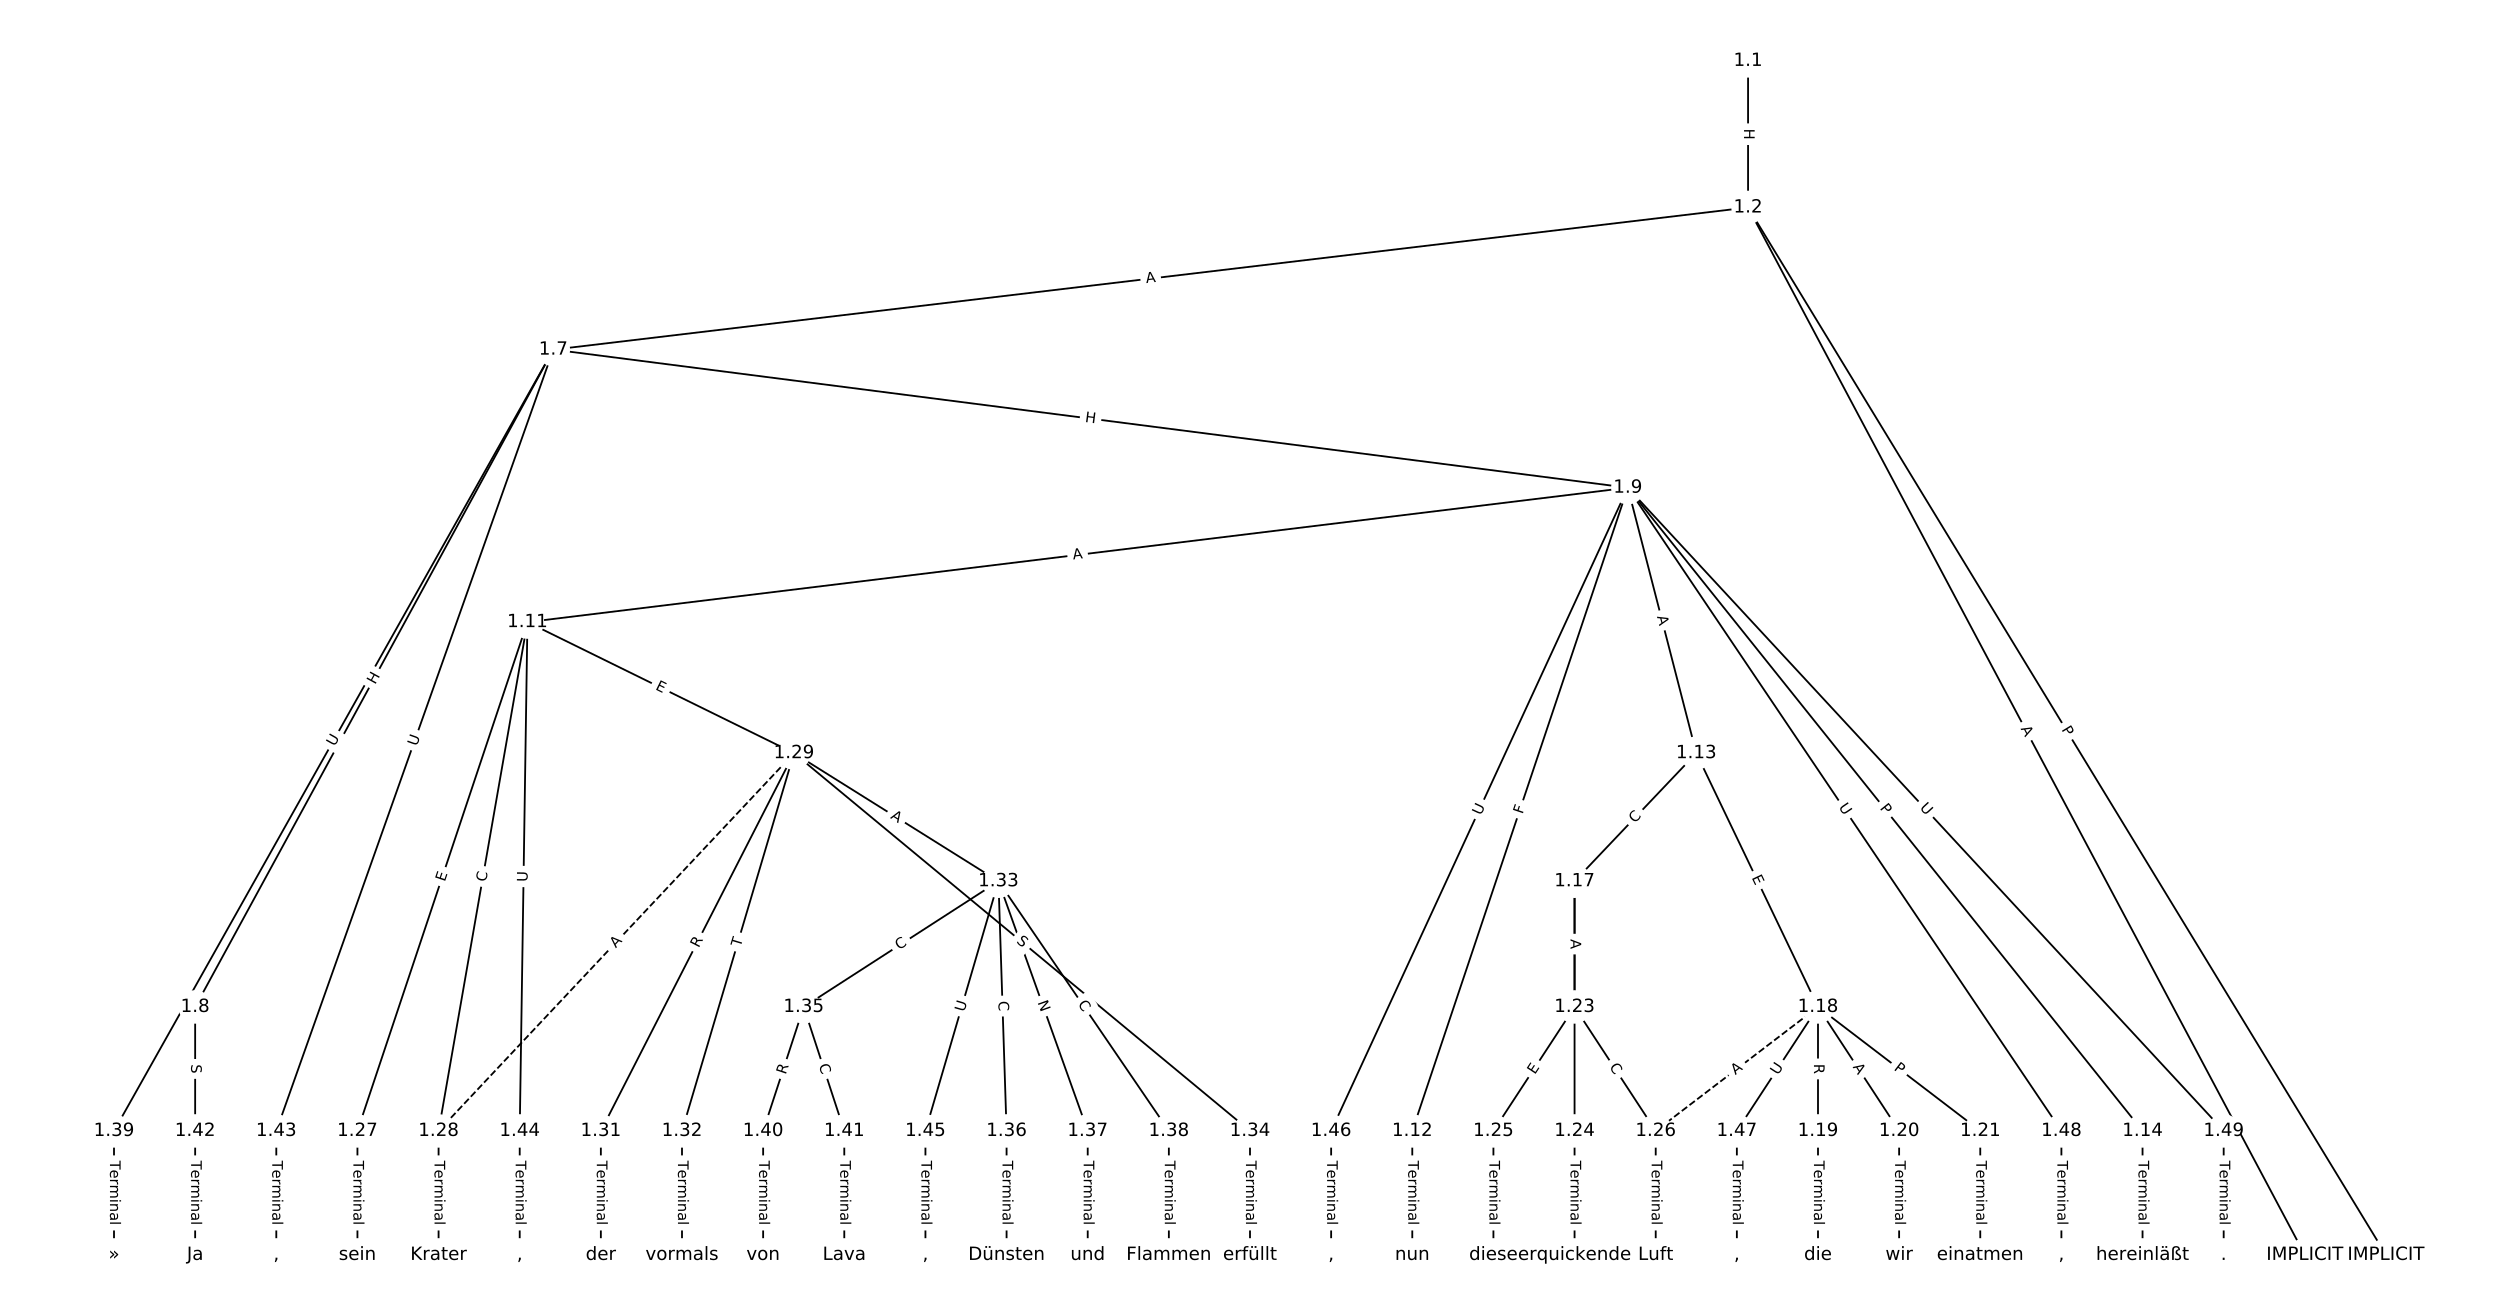 <?xml version="1.0" encoding="UTF-8"?>
<!DOCTYPE svg  PUBLIC '-//W3C//DTD SVG 1.1//EN'  'http://www.w3.org/Graphics/SVG/1.1/DTD/svg11.dtd'>
<svg width="1368pt" height="720pt" version="1.1" viewBox="0 0 1368 720" xmlns="http://www.w3.org/2000/svg" xmlns:xlink="http://www.w3.org/1999/xlink">
<defs>
<style type="text/css">*{stroke-linecap:butt;stroke-linejoin:round;}</style>
</defs>
<path d="m0 720h1368v-720h-1368z" fill="#fff"/>
<g fill="none" stroke="#000">
<path d="m956.54 33.315v80.204" clip-path="url(#a)"/>
<path d="m956.54 113.52 349.08 573.17" clip-path="url(#a)"/>
<path d="m956.54 113.52 304.68 573.17" clip-path="url(#a)"/>
<path d="m956.54 113.52-653.76 77.788" clip-path="url(#a)"/>
<path d="m302.78 191.31-195.99 359.7" clip-path="url(#a)"/>
<path d="m302.78 191.31 587.97 75.563" clip-path="url(#a)"/>
<path d="m302.78 191.31-240.39 427.54" clip-path="url(#a)"/>
<path d="m302.78 191.31-151.59 427.54" clip-path="url(#a)"/>
<path d="m106.79 551v67.841" clip-path="url(#a)"/>
<path d="m890.75 266.87-602.14 73.532" clip-path="url(#a)"/>
<path d="m890.75 266.87-117.95 351.97" clip-path="url(#a)"/>
<path d="m890.75 266.87 37.456 145.24" clip-path="url(#a)"/>
<path d="m890.75 266.87 281.66 351.97" clip-path="url(#a)"/>
<path d="m890.75 266.87-162.35 351.97" clip-path="url(#a)"/>
<path d="m890.75 266.87 237.26 351.97" clip-path="url(#a)"/>
<path d="m890.75 266.87 326.06 351.97" clip-path="url(#a)"/>
<path d="m288.61 340.4-93.02 278.44" clip-path="url(#a)"/>
<path d="m288.61 340.4-48.619 278.44" clip-path="url(#a)"/>
<path d="m288.61 340.4 145.86 71.707" clip-path="url(#a)"/>
<path d="m288.61 340.4-4.218 278.44" clip-path="url(#a)"/>
<path d="m772.8 618.84v67.841" clip-path="url(#a)"/>
<path d="m928.21 412.11-66.602 70.109" clip-path="url(#a)"/>
<path d="m928.21 412.11 66.602 138.89" clip-path="url(#a)"/>
<path d="m1172.4 618.84v67.841" clip-path="url(#a)"/>
<path d="m861.6 482.22v68.785" clip-path="url(#a)"/>
<path d="m861.6 482.22v136.63" clip-path="url(#a)"/>
<path d="m994.81 551v67.841" clip-path="url(#a)"/>
<path d="m994.81 551 44.401 67.841" clip-path="url(#a)"/>
<path d="m994.81 551 88.802 67.841" clip-path="url(#a)"/>
<path d="m994.81 551-88.802 67.841" clip-path="url(#a)" stroke-dasharray="3.7,1.6"/>
<path d="m994.81 551-44.401 67.841" clip-path="url(#a)"/>
<path d="m994.81 618.84v67.841" clip-path="url(#a)"/>
<path d="m1039.2 618.84v67.841" clip-path="url(#a)"/>
<path d="m1083.6 618.84v67.841" clip-path="url(#a)"/>
<path d="m861.6 551-44.401 67.841" clip-path="url(#a)"/>
<path d="m861.6 551 44.401 67.841" clip-path="url(#a)"/>
<path d="m861.6 618.84v67.841" clip-path="url(#a)"/>
<path d="m817.2 618.84v67.841" clip-path="url(#a)"/>
<path d="m906.01 618.84v67.841" clip-path="url(#a)"/>
<path d="m195.59 618.84v67.841" clip-path="url(#a)"/>
<path d="m239.99 618.84v67.841" clip-path="url(#a)"/>
<path d="m434.47 412.11-194.48 206.74" clip-path="url(#a)" stroke-dasharray="3.7,1.6"/>
<path d="m434.47 412.11-105.67 206.74" clip-path="url(#a)"/>
<path d="m434.47 412.11-61.274 206.74" clip-path="url(#a)"/>
<path d="m434.47 412.11 111.89 70.109" clip-path="url(#a)"/>
<path d="m434.47 412.11 249.53 206.74" clip-path="url(#a)"/>
<path d="m328.79 618.84v67.841" clip-path="url(#a)"/>
<path d="m373.19 618.84v67.841" clip-path="url(#a)"/>
<path d="m546.36 482.22-106.56 68.785" clip-path="url(#a)"/>
<path d="m546.36 482.22 4.44 136.63" clip-path="url(#a)"/>
<path d="m546.36 482.22 48.841 136.63" clip-path="url(#a)"/>
<path d="m546.36 482.22 93.242 136.63" clip-path="url(#a)"/>
<path d="m546.36 482.22-39.961 136.63" clip-path="url(#a)"/>
<path d="m684 618.84v67.841" clip-path="url(#a)"/>
<path d="m439.79 551-22.201 67.841" clip-path="url(#a)"/>
<path d="m439.79 551 22.201 67.841" clip-path="url(#a)"/>
<path d="m550.8 618.84v67.841" clip-path="url(#a)"/>
<path d="m595.2 618.84v67.841" clip-path="url(#a)"/>
<path d="m639.6 618.84v67.841" clip-path="url(#a)"/>
<path d="m62.384 618.84v67.841" clip-path="url(#a)"/>
<path d="m417.59 618.84v67.841" clip-path="url(#a)"/>
<path d="m461.99 618.84v67.841" clip-path="url(#a)"/>
<path d="m106.79 618.84v67.841" clip-path="url(#a)"/>
<path d="m151.19 618.84v67.841" clip-path="url(#a)"/>
<path d="m284.39 618.84v67.841" clip-path="url(#a)"/>
<path d="m506.4 618.84v67.841" clip-path="url(#a)"/>
<path d="m728.4 618.84v67.841" clip-path="url(#a)"/>
<path d="m950.41 618.84v67.841" clip-path="url(#a)"/>
<path d="m1128 618.84v67.841" clip-path="url(#a)"/>
<path d="m1216.8 618.84v67.841" clip-path="url(#a)"/>
</g>
<path d="m950.26 70.409v6.016q0 2.4 2.4 2.4h7.742q2.4 0 2.4-2.4v-6.016q0-2.4-2.4-2.4h-7.742q-2.4 0-2.4 2.4z" clip-path="url(#a)" fill="#fff" stroke="#fff"/>
<g clip-path="url(#a)">
<defs>
<path id="ag" d="m9.812 72.906h9.859v-29.891h35.844v29.891h9.859v-72.906h-9.859v34.719h-35.844v-34.719h-9.859z"/>
</defs>
<g transform="translate(954.33 70.409) rotate(90) scale(.08 -.08)">
<use xlink:href="#ag"/>
</g>
</g>
<path d="m1124.5 401.3 2.509 4.12q1.248 2.05 3.298 0.801l6.613-4.027q2.05-1.248 0.801-3.298l-2.509-4.12q-1.248-2.05-3.298-0.801l-6.613 4.027q-2.05 1.248-0.801 3.298z" clip-path="url(#a)" fill="#fff" stroke="#fff"/>
<g clip-path="url(#a)">
<defs>
<path id="v" d="m19.672 64.797v-27.391h12.406q6.891 0 10.641 3.562 3.766 3.562 3.766 10.156 0 6.547-3.766 10.109-3.75 3.562-10.641 3.562zm-9.859 8.109h22.266q12.266 0 18.531-5.547 6.281-5.547 6.281-16.234 0-10.797-6.281-16.312-6.266-5.516-18.531-5.516h-12.406v-29.297h-9.859z"/>
</defs>
<g transform="translate(1127.9 399.19) rotate(58.657) scale(.08 -.08)">
<use xlink:href="#v"/>
</g>
</g>
<path d="m1102.1 400.63 2.569 4.832q1.127 2.119 3.246 0.993l6.837-3.634q2.119-1.127 0.993-3.246l-2.569-4.832q-1.127-2.119-3.246-0.993l-6.837 3.634q-2.119 1.127-0.993 3.246z" clip-path="url(#a)" fill="#fff" stroke="#fff"/>
<g clip-path="url(#a)">
<defs>
<path id="q" d="m34.188 63.188-13.391-36.281h26.812zm-5.578 9.719h11.188l27.781-72.906h-10.25l-6.641 18.703h-32.859l-6.641-18.703h-10.406z"/>
</defs>
<g transform="translate(1105.6 398.72) rotate(62.006) scale(.08 -.08)">
<use xlink:href="#q"/>
</g>
</g>
<path d="m627.68 158.96 5.434-0.647q2.383-0.284 2.1-2.667l-0.915-7.688q-0.284-2.383-2.667-2.1l-5.434 0.647q-2.383 0.284-2.1 2.667l0.915 7.688q0.284 2.383 2.667 2.1z" clip-path="url(#a)" fill="#fff" stroke="#fff"/>
<g clip-path="url(#a)">
<g transform="translate(627.2 154.93) rotate(-6.785) scale(.08 -.08)">
<use xlink:href="#q"/>
</g>
</g>
<path d="m208.85 376.8 2.879-5.283q1.148-2.107-0.959-3.256l-6.799-3.704q-2.107-1.148-3.256 0.959l-2.879 5.283q-1.148 2.107 0.959 3.256l6.799 3.704q2.107 1.148 3.256-0.959z" clip-path="url(#a)" fill="#fff" stroke="#fff"/>
<g clip-path="url(#a)">
<g transform="translate(205.28 374.85) rotate(-61.415) scale(.08 -.08)">
<use xlink:href="#ag"/>
</g>
</g>
<path d="m592.98 234.93 5.967 0.767q2.38 0.306 2.686-2.075l0.987-7.679q0.306-2.38-2.075-2.686l-5.967-0.767q-2.38-0.306-2.686 2.075l-0.987 7.679q-0.306 2.38 2.075 2.686z" clip-path="url(#a)" fill="#fff" stroke="#fff"/>
<g clip-path="url(#a)">
<g transform="translate(593.5 230.89) rotate(7.323) scale(.08 -.08)">
<use xlink:href="#ag"/>
</g>
</g>
<path d="m186.61 410.7 2.87-5.104q1.176-2.092-0.916-3.268l-6.749-3.795q-2.092-1.176-3.268 0.916l-2.87 5.104q-1.176 2.092 0.916 3.268l6.749 3.795q2.092 1.176 3.268-0.916z" clip-path="url(#a)" fill="#fff" stroke="#fff"/>
<g clip-path="url(#a)">
<defs>
<path id="r" d="m8.688 72.906h9.922v-44.297q0-11.719 4.234-16.875 4.25-5.141 13.781-5.141 9.469 0 13.719 5.141 4.25 5.156 4.25 16.875v44.297h9.906v-45.516q0-14.25-7.062-21.531-7.047-7.281-20.812-7.281-13.828 0-20.891 7.281-7.047 7.281-7.047 21.531z"/>
</defs>
<g transform="translate(183.07 408.71) rotate(-60.652) scale(.08 -.08)">
<use xlink:href="#r"/>
</g>
</g>
<path d="m231.91 409.93 1.957-5.518q0.802-2.262-1.46-3.064l-7.297-2.587q-2.262-0.802-3.064 1.46l-1.957 5.518q-0.802 2.262 1.46 3.064l7.297 2.587q2.262 0.802 3.064-1.46z" clip-path="url(#a)" fill="#fff" stroke="#fff"/>
<g clip-path="url(#a)">
<g transform="translate(228.08 408.57) rotate(-70.477) scale(.08 -.08)">
<use xlink:href="#r"/>
</g>
</g>
<path d="m100.51 582.38v5.079q0 2.4 2.4 2.4h7.742q2.4 0 2.4-2.4v-5.079q0-2.4-2.4-2.4h-7.742q-2.4 0-2.4 2.4z" clip-path="url(#a)" fill="#fff" stroke="#fff"/>
<g clip-path="url(#a)">
<defs>
<path id="ae" d="m53.516 70.516v-9.625q-5.609 2.688-10.594 4-4.984 1.328-9.625 1.328-8.047 0-12.422-3.125t-4.375-8.891q0-4.844 2.906-7.312 2.906-2.453 11.016-3.969l5.953-1.219q11.031-2.109 16.281-7.406t5.25-14.172q0-10.609-7.109-16.078-7.094-5.469-20.812-5.469-5.172 0-11.016 1.172-5.828 1.172-12.078 3.469v10.156q6-3.359 11.766-5.078 5.766-1.703 11.328-1.703 8.438 0 13.031 3.312 4.594 3.328 4.594 9.484 0 5.359-3.297 8.391t-10.812 4.547l-6.016 1.172q-11.031 2.188-15.969 6.875-4.922 4.688-4.922 13.047 0 9.672 6.812 15.234t18.766 5.562q5.141 0 10.453-0.938 5.328-0.922 10.891-2.766z"/>
</defs>
<g transform="translate(104.58 582.38) rotate(90) scale(.08 -.08)">
<use xlink:href="#ae"/>
</g>
</g>
<path d="m587.72 310.19 5.432-0.663q2.382-0.291 2.091-2.673l-0.939-7.685q-0.291-2.382-2.673-2.091l-5.432 0.663q-2.382 0.291-2.091 2.673l0.939 7.685q0.291 2.382 2.673 2.091z" clip-path="url(#a)" fill="#fff" stroke="#fff"/>
<g clip-path="url(#a)">
<g transform="translate(587.23 306.16) rotate(-6.962) scale(.08 -.08)">
<use xlink:href="#q"/>
</g>
</g>
<path d="m836.99 447.03 1.462-4.363q0.763-2.276-1.513-3.038l-7.341-2.46q-2.276-0.763-3.038 1.513l-1.462 4.363q-0.763 2.276 1.513 3.038l7.341 2.46q2.276 0.763 3.038-1.513z" clip-path="url(#a)" fill="#fff" stroke="#fff"/>
<g clip-path="url(#a)">
<defs>
<path id="al" d="m9.812 72.906h41.891v-8.312h-32.031v-21.484h28.906v-8.297h-28.906v-34.812h-9.859z"/>
</defs>
<g transform="translate(833.14 445.74) rotate(-71.474) scale(.08 -.08)">
<use xlink:href="#al"/>
</g>
</g>
<path d="m902.72 338.41 1.367 5.299q0.599 2.324 2.923 1.725l7.497-1.933q2.324-0.599 1.725-2.923l-1.367-5.299q-0.599-2.324-2.923-1.725l-7.497 1.933q-2.324 0.599-1.725 2.923z" clip-path="url(#a)" fill="#fff" stroke="#fff"/>
<g clip-path="url(#a)">
<g transform="translate(906.66 337.39) rotate(75.539) scale(.08 -.08)">
<use xlink:href="#q"/>
</g>
</g>
<path d="m1025.2 444.89 3.014 3.766q1.5 1.874 3.373 0.374l6.045-4.838q1.874-1.5 0.374-3.373l-3.014-3.766q-1.5-1.874-3.373-0.374l-6.045 4.838q-1.874 1.5-0.374 3.373z" clip-path="url(#a)" fill="#fff" stroke="#fff"/>
<g clip-path="url(#a)">
<g transform="translate(1028.4 442.35) rotate(51.332) scale(.08 -.08)">
<use xlink:href="#v"/>
</g>
</g>
<path d="m814.04 448.14 2.452-5.317q1.005-2.179-1.174-3.185l-7.031-3.243q-2.179-1.005-3.185 1.174l-2.452 5.317q-1.005 2.179 1.174 3.185l7.031 3.243q2.179 1.005 3.185-1.174z" clip-path="url(#a)" fill="#fff" stroke="#fff"/>
<g clip-path="url(#a)">
<g transform="translate(810.35 446.44) rotate(-65.238) scale(.08 -.08)">
<use xlink:href="#r"/>
</g>
</g>
<path d="m1002.5 443.94 3.273 4.855q1.341 1.99 3.332 0.649l6.42-4.328q1.99-1.341 0.649-3.332l-3.273-4.855q-1.341-1.99-3.332-0.649l-6.42 4.328q-1.99 1.341-0.649 3.332z" clip-path="url(#a)" fill="#fff" stroke="#fff"/>
<g clip-path="url(#a)">
<g transform="translate(1005.9 441.66) rotate(56.017) scale(.08 -.08)">
<use xlink:href="#r"/>
</g>
</g>
<path d="m1047.2 444.97 3.979 4.295q1.631 1.761 3.392 0.13l5.68-5.262q1.761-1.631 0.13-3.392l-3.979-4.295q-1.631-1.761-3.392-0.13l-5.68 5.262q-1.761 1.631-0.13 3.392z" clip-path="url(#a)" fill="#fff" stroke="#fff"/>
<g clip-path="url(#a)">
<g transform="translate(1050.2 442.21) rotate(47.188) scale(.08 -.08)">
<use xlink:href="#r"/>
</g>
</g>
<path d="m247.25 484.01 1.602-4.795q0.76-2.276-1.516-3.037l-7.343-2.453q-2.276-0.76-3.037 1.516l-1.602 4.795q-0.76 2.276 1.516 3.037l7.343 2.453q2.276 0.76 3.037-1.516z" clip-path="url(#a)" fill="#fff" stroke="#fff"/>
<g clip-path="url(#a)">
<defs>
<path id="ab" d="m9.812 72.906h46.094v-8.312h-36.234v-21.578h34.719v-8.297h-34.719v-26.422h37.109v-8.297h-46.969z"/>
</defs>
<g transform="translate(243.39 482.72) rotate(-71.527) scale(.08 -.08)">
<use xlink:href="#ab"/>
</g>
</g>
<path d="m270 483.45 0.961-5.503q0.413-2.364-1.951-2.777l-7.627-1.332q-2.364-0.413-2.777 1.951l-0.961 5.503q-0.413 2.364 1.951 2.777l7.627 1.332q2.364 0.413 2.777-1.951z" clip-path="url(#a)" fill="#fff" stroke="#fff"/>
<g clip-path="url(#a)">
<defs>
<path id="p" d="m64.406 67.281v-10.391q-4.984 4.641-10.625 6.922-5.641 2.297-11.984 2.297-12.5 0-19.141-7.641t-6.641-22.094q0-14.406 6.641-22.047t19.141-7.641q6.344 0 11.984 2.297t10.625 6.938v-10.312q-5.172-3.516-10.969-5.281-5.781-1.75-12.219-1.75-16.562 0-26.094 10.125-9.516 10.141-9.516 27.672 0 17.578 9.516 27.703 9.531 10.141 26.094 10.141 6.531 0 12.312-1.734 5.797-1.734 10.875-5.203z"/>
</defs>
<g transform="translate(265.99 482.75) rotate(-80.095) scale(.08 -.08)">
<use xlink:href="#p"/>
</g>
</g>
<path d="m356.5 380.77 4.536 2.23q2.154 1.059 3.213-1.095l3.416-6.948q1.059-2.154-1.095-3.213l-4.536-2.23q-2.154-1.059-3.213 1.095l-3.416 6.948q-1.059 2.154 1.095 3.213z" clip-path="url(#a)" fill="#fff" stroke="#fff"/>
<g clip-path="url(#a)">
<g transform="translate(358.29 377.12) rotate(26.18) scale(.08 -.08)">
<use xlink:href="#ab"/>
</g>
</g>
<path d="m292.73 482.65 0.089-5.854q0.036-2.4-2.363-2.436l-7.742-0.117q-2.4-0.036-2.436 2.363l-0.089 5.854q-0.036 2.4 2.363 2.436l7.742 0.117q2.4 0.036 2.436-2.363z" clip-path="url(#a)" fill="#fff" stroke="#fff"/>
<g clip-path="url(#a)">
<g transform="translate(288.66 482.58) rotate(-89.132) scale(.08 -.08)">
<use xlink:href="#r"/>
</g>
</g>
<path d="m766.53 635.12v35.285q0 2.4 2.4 2.4h7.742q2.4 0 2.4-2.4v-35.285q0-2.4-2.4-2.4h-7.742q-2.4 0-2.4 2.4z" clip-path="url(#a)" fill="#fff" stroke="#fff"/>
<g clip-path="url(#a)">
<defs>
<path id="l" d="m-0.297 72.906h61.672v-8.312h-25.875v-64.594h-9.906v64.594h-25.891z"/>
<path id="d" d="m56.203 29.594v-4.391h-41.312q0.594-9.281 5.594-14.141t13.938-4.859q5.172 0 10.031 1.266t9.656 3.812v-8.5q-4.844-2.047-9.922-3.125t-10.297-1.078q-13.094 0-20.734 7.609-7.641 7.625-7.641 20.625 0 13.422 7.25 21.297 7.25 7.891 19.562 7.891 11.031 0 17.453-7.109 6.422-7.094 6.422-19.297zm-8.984 2.641q-0.094 7.359-4.125 11.75-4.031 4.406-10.672 4.406-7.516 0-12.031-4.25t-5.203-11.969z"/>
<path id="g" d="m41.109 46.297q-1.516 0.875-3.297 1.281-1.781 0.422-3.922 0.422-7.625 0-11.703-4.953t-4.078-14.234v-28.812h-9.031v54.688h9.031v-8.5q2.844 4.984 7.375 7.391 4.547 2.422 11.047 2.422 0.922 0 2.047-0.125 1.125-0.109 2.484-0.359z"/>
<path id="k" d="m52 44.188q3.375 6.062 8.062 8.938t11.031 2.875q8.547 0 13.188-5.984 4.641-5.969 4.641-17v-33.016h-9.031v32.719q0 7.859-2.797 11.656-2.781 3.812-8.484 3.812-6.984 0-11.047-4.641-4.047-4.625-4.047-12.641v-30.906h-9.031v32.719q0 7.906-2.781 11.688t-8.594 3.781q-6.891 0-10.953-4.656-4.047-4.656-4.047-12.625v-30.906h-9.031v54.688h9.031v-8.5q3.078 5.031 7.375 7.422t10.203 2.391q5.969 0 10.141-3.031 4.172-3.016 6.172-8.781z"/>
<path id="i" d="m9.422 54.688h8.984v-54.688h-8.984zm0 21.297h8.984v-11.391h-8.984z"/>
<path id="f" d="m54.891 33.016v-33.016h-8.984v32.719q0 7.766-3.031 11.609-3.031 3.859-9.078 3.859-7.281 0-11.484-4.641-4.203-4.625-4.203-12.641v-30.906h-9.031v54.688h9.031v-8.5q3.234 4.938 7.594 7.375 4.375 2.438 10.094 2.438 9.422 0 14.25-5.828 4.844-5.828 4.844-17.156z"/>
<path id="h" d="m34.281 27.484q-10.891 0-15.094-2.484t-4.203-8.5q0-4.781 3.156-7.594 3.156-2.797 8.562-2.797 7.484 0 12 5.297t4.516 14.078v2zm17.922 3.719v-31.203h-8.984v8.297q-3.078-4.969-7.672-7.344t-11.234-2.375q-8.391 0-13.359 4.719-4.953 4.719-4.953 12.625 0 9.219 6.172 13.906 6.188 4.688 18.438 4.688h12.609v0.891q0 6.203-4.078 9.594t-11.453 3.391q-4.688 0-9.141-1.125-4.438-1.125-8.531-3.375v8.312q4.922 1.906 9.562 2.844 4.641 0.953 9.031 0.953 11.875 0 17.734-6.156 5.859-6.141 5.859-18.641z"/>
<path id="j" d="m9.422 75.984h8.984v-75.984h-8.984z"/>
</defs>
<g transform="translate(770.59 635.12) rotate(90) scale(.08 -.08)">
<use xlink:href="#l"/>
<use x="60.818" xlink:href="#d"/>
<use x="122.342" xlink:href="#g"/>
<use x="163.439" xlink:href="#k"/>
<use x="260.852" xlink:href="#i"/>
<use x="288.635" xlink:href="#f"/>
<use x="352.014" xlink:href="#h"/>
<use x="413.293" xlink:href="#j"/>
</g>
</g>
<path d="m897.53 453.51 3.848-4.05q1.653-1.74-0.087-3.393l-5.613-5.333q-1.74-1.653-3.393 0.087l-3.848 4.05q-1.653 1.74 0.087 3.393l5.613 5.333q1.74 1.653 3.393-0.087z" clip-path="url(#a)" fill="#fff" stroke="#fff"/>
<g clip-path="url(#a)">
<g transform="translate(894.58 450.71) rotate(-46.47) scale(.08 -.08)">
<use xlink:href="#p"/>
</g>
</g>
<path d="m954.76 481.99 2.186 4.558q1.038 2.164 3.202 1.126l6.981-3.348q2.164-1.038 1.126-3.202l-2.186-4.558q-1.038-2.164-3.202-1.126l-6.981 3.348q-2.164 1.038-1.126 3.202z" clip-path="url(#a)" fill="#fff" stroke="#fff"/>
<g clip-path="url(#a)">
<g transform="translate(958.42 480.23) rotate(64.382) scale(.08 -.08)">
<use xlink:href="#ab"/>
</g>
</g>
<path d="m1166.1 635.12v35.285q0 2.4 2.4 2.4h7.742q2.4 0 2.4-2.4v-35.285q0-2.4-2.4-2.4h-7.742q-2.4 0-2.4 2.4z" clip-path="url(#a)" fill="#fff" stroke="#fff"/>
<g clip-path="url(#a)">
<g transform="translate(1170.2 635.12) rotate(90) scale(.08 -.08)">
<use xlink:href="#l"/>
<use x="60.818" xlink:href="#d"/>
<use x="122.342" xlink:href="#g"/>
<use x="163.439" xlink:href="#k"/>
<use x="260.852" xlink:href="#i"/>
<use x="288.635" xlink:href="#f"/>
<use x="352.014" xlink:href="#h"/>
<use x="413.293" xlink:href="#j"/>
</g>
</g>
<path d="m855.33 513.87v5.473q0 2.4 2.4 2.4h7.742q2.4 0 2.4-2.4v-5.473q0-2.4-2.4-2.4h-7.742q-2.4 0-2.4 2.4z" clip-path="url(#a)" fill="#fff" stroke="#fff"/>
<g clip-path="url(#a)">
<g transform="translate(859.4 513.87) rotate(90) scale(.08 -.08)">
<use xlink:href="#q"/>
</g>
</g>
<path d="m855.33 547.99v5.079q0 2.4 2.4 2.4h7.742q2.4 0 2.4-2.4v-5.079q0-2.4-2.4-2.4h-7.742q-2.4 0-2.4 2.4z" clip-path="url(#a)" fill="#fff" stroke="#fff"/>
<g clip-path="url(#a)">
<g transform="translate(859.4 547.99) rotate(90) scale(.08 -.08)">
<use xlink:href="#ae"/>
</g>
</g>
<path d="m988.54 582.14v5.559q0 2.4 2.4 2.4h7.742q2.4 0 2.4-2.4v-5.559q0-2.4-2.4-2.4h-7.742q-2.4 0-2.4 2.4z" clip-path="url(#a)" fill="#fff" stroke="#fff"/>
<g clip-path="url(#a)">
<defs>
<path id="af" d="m44.391 34.188q3.172-1.078 6.172-4.594t6.031-9.672l10.016-19.922h-10.609l-9.312 18.703q-3.625 7.328-7.016 9.719t-9.25 2.391h-10.75v-30.812h-9.859v72.906h22.266q12.5 0 18.656-5.234 6.156-5.219 6.156-15.766 0-6.891-3.203-11.438-3.203-4.531-9.297-6.281zm-24.719 30.609v-25.875h12.406q7.125 0 10.766 3.297t3.641 9.688-3.641 9.641-10.766 3.25z"/>
</defs>
<g transform="translate(992.6 582.14) rotate(90) scale(.08 -.08)">
<use xlink:href="#af"/>
</g>
</g>
<path d="m1010.3 586.07 2.997 4.579q1.314 2.008 3.322 0.694l6.478-4.24q2.008-1.314 0.694-3.322l-2.997-4.579q-1.314-2.008-3.322-0.694l-6.478 4.24q-2.008 1.314-0.694 3.322z" clip-path="url(#a)" fill="#fff" stroke="#fff"/>
<g clip-path="url(#a)">
<g transform="translate(1013.7 583.84) rotate(56.796) scale(.08 -.08)">
<use xlink:href="#q"/>
</g>
</g>
<path d="m1033.5 588.44 3.833 2.928q1.907 1.457 3.364-0.45l4.7-6.152q1.457-1.907-0.45-3.364l-3.833-2.928q-1.907-1.457-3.364 0.45l-4.7 6.152q-1.457 1.907 0.45 3.364z" clip-path="url(#a)" fill="#fff" stroke="#fff"/>
<g clip-path="url(#a)">
<g transform="translate(1036 585.21) rotate(37.378) scale(.08 -.08)">
<use xlink:href="#v"/>
</g>
</g>
<path d="m952.04 591.57 4.349-3.322q1.907-1.457 0.45-3.364l-4.7-6.152q-1.457-1.907-3.364-0.45l-4.349 3.322q-1.907 1.457-0.45 3.364l4.7 6.152q1.457 1.907 3.364 0.45z" clip-path="url(#a)" fill="#fff" stroke="#fff"/>
<g clip-path="url(#a)">
<g transform="translate(949.57 588.34) rotate(-37.378) scale(.08 -.08)">
<use xlink:href="#q"/>
</g>
</g>
<path d="m976.25 590.81 3.206-4.899q1.314-2.008-0.694-3.322l-6.478-4.24q-2.008-1.314-3.322 0.694l-3.206 4.899q-1.314 2.008 0.694 3.322l6.478 4.24q2.008 1.314 3.322-0.694z" clip-path="url(#a)" fill="#fff" stroke="#fff"/>
<g clip-path="url(#a)">
<g transform="translate(972.85 588.58) rotate(-56.796) scale(.08 -.08)">
<use xlink:href="#r"/>
</g>
</g>
<path d="m988.54 635.12v35.285q0 2.4 2.4 2.4h7.742q2.4 0 2.4-2.4v-35.285q0-2.4-2.4-2.4h-7.742q-2.4 0-2.4 2.4z" clip-path="url(#a)" fill="#fff" stroke="#fff"/>
<g clip-path="url(#a)">
<g transform="translate(992.6 635.12) rotate(90) scale(.08 -.08)">
<use xlink:href="#l"/>
<use x="60.818" xlink:href="#d"/>
<use x="122.342" xlink:href="#g"/>
<use x="163.439" xlink:href="#k"/>
<use x="260.852" xlink:href="#i"/>
<use x="288.635" xlink:href="#f"/>
<use x="352.014" xlink:href="#h"/>
<use x="413.293" xlink:href="#j"/>
</g>
</g>
<path d="m1032.9 635.12v35.285q0 2.4 2.4 2.4h7.742q2.4 0 2.4-2.4v-35.285q0-2.4-2.4-2.4h-7.742q-2.4 0-2.4 2.4z" clip-path="url(#a)" fill="#fff" stroke="#fff"/>
<g clip-path="url(#a)">
<g transform="translate(1037 635.12) rotate(90) scale(.08 -.08)">
<use xlink:href="#l"/>
<use x="60.818" xlink:href="#d"/>
<use x="122.342" xlink:href="#g"/>
<use x="163.439" xlink:href="#k"/>
<use x="260.852" xlink:href="#i"/>
<use x="288.635" xlink:href="#f"/>
<use x="352.014" xlink:href="#h"/>
<use x="413.293" xlink:href="#j"/>
</g>
</g>
<path d="m1077.3 635.12v35.285q0 2.4 2.4 2.4h7.742q2.4 0 2.4-2.4v-35.285q0-2.4-2.4-2.4h-7.742q-2.4 0-2.4 2.4z" clip-path="url(#a)" fill="#fff" stroke="#fff"/>
<g clip-path="url(#a)">
<g transform="translate(1081.4 635.12) rotate(90) scale(.08 -.08)">
<use xlink:href="#l"/>
<use x="60.818" xlink:href="#d"/>
<use x="122.342" xlink:href="#g"/>
<use x="163.439" xlink:href="#k"/>
<use x="260.852" xlink:href="#i"/>
<use x="288.635" xlink:href="#f"/>
<use x="352.014" xlink:href="#h"/>
<use x="413.293" xlink:href="#j"/>
</g>
</g>
<path d="m843.27 590.47 2.768-4.23q1.314-2.008-0.694-3.322l-6.478-4.24q-2.008-1.314-3.322 0.694l-2.768 4.23q-1.314 2.008 0.694 3.322l6.478 4.24q2.008 1.314 3.322-0.694z" clip-path="url(#a)" fill="#fff" stroke="#fff"/>
<g clip-path="url(#a)">
<g transform="translate(839.87 588.25) rotate(-56.796) scale(.08 -.08)">
<use xlink:href="#ab"/>
</g>
</g>
<path d="m877.03 586.02 3.059 4.674q1.314 2.008 3.322 0.694l6.478-4.24q2.008-1.314 0.694-3.322l-3.059-4.674q-1.314-2.008-3.322-0.694l-6.478 4.24q-2.008 1.314-0.694 3.322z" clip-path="url(#a)" fill="#fff" stroke="#fff"/>
<g clip-path="url(#a)">
<g transform="translate(880.43 583.8) rotate(56.796) scale(.08 -.08)">
<use xlink:href="#p"/>
</g>
</g>
<path d="m855.33 635.12v35.285q0 2.4 2.4 2.4h7.742q2.4 0 2.4-2.4v-35.285q0-2.4-2.4-2.4h-7.742q-2.4 0-2.4 2.4z" clip-path="url(#a)" fill="#fff" stroke="#fff"/>
<g clip-path="url(#a)">
<g transform="translate(859.4 635.12) rotate(90) scale(.08 -.08)">
<use xlink:href="#l"/>
<use x="60.818" xlink:href="#d"/>
<use x="122.342" xlink:href="#g"/>
<use x="163.439" xlink:href="#k"/>
<use x="260.852" xlink:href="#i"/>
<use x="288.635" xlink:href="#f"/>
<use x="352.014" xlink:href="#h"/>
<use x="413.293" xlink:href="#j"/>
</g>
</g>
<path d="m810.93 635.12v35.285q0 2.4 2.4 2.4h7.742q2.4 0 2.4-2.4v-35.285q0-2.4-2.4-2.4h-7.742q-2.4 0-2.4 2.4z" clip-path="url(#a)" fill="#fff" stroke="#fff"/>
<g clip-path="url(#a)">
<g transform="translate(815 635.12) rotate(90) scale(.08 -.08)">
<use xlink:href="#l"/>
<use x="60.818" xlink:href="#d"/>
<use x="122.342" xlink:href="#g"/>
<use x="163.439" xlink:href="#k"/>
<use x="260.852" xlink:href="#i"/>
<use x="288.635" xlink:href="#f"/>
<use x="352.014" xlink:href="#h"/>
<use x="413.293" xlink:href="#j"/>
</g>
</g>
<path d="m899.73 635.12v35.285q0 2.4 2.4 2.4h7.742q2.4 0 2.4-2.4v-35.285q0-2.4-2.4-2.4h-7.742q-2.4 0-2.4 2.4z" clip-path="url(#a)" fill="#fff" stroke="#fff"/>
<g clip-path="url(#a)">
<g transform="translate(903.8 635.12) rotate(90) scale(.08 -.08)">
<use xlink:href="#l"/>
<use x="60.818" xlink:href="#d"/>
<use x="122.342" xlink:href="#g"/>
<use x="163.439" xlink:href="#k"/>
<use x="260.852" xlink:href="#i"/>
<use x="288.635" xlink:href="#f"/>
<use x="352.014" xlink:href="#h"/>
<use x="413.293" xlink:href="#j"/>
</g>
</g>
<path d="m189.32 635.12v35.285q0 2.4 2.4 2.4h7.742q2.4 0 2.4-2.4v-35.285q0-2.4-2.4-2.4h-7.742q-2.4 0-2.4 2.4z" clip-path="url(#a)" fill="#fff" stroke="#fff"/>
<g clip-path="url(#a)">
<g transform="translate(193.38 635.12) rotate(90) scale(.08 -.08)">
<use xlink:href="#l"/>
<use x="60.818" xlink:href="#d"/>
<use x="122.342" xlink:href="#g"/>
<use x="163.439" xlink:href="#k"/>
<use x="260.852" xlink:href="#i"/>
<use x="288.635" xlink:href="#f"/>
<use x="352.014" xlink:href="#h"/>
<use x="413.293" xlink:href="#j"/>
</g>
</g>
<path d="m233.72 635.12v35.285q0 2.4 2.4 2.4h7.742q2.4 0 2.4-2.4v-35.285q0-2.4-2.4-2.4h-7.742q-2.4 0-2.4 2.4z" clip-path="url(#a)" fill="#fff" stroke="#fff"/>
<g clip-path="url(#a)">
<g transform="translate(237.78 635.12) rotate(90) scale(.08 -.08)">
<use xlink:href="#l"/>
<use x="60.818" xlink:href="#d"/>
<use x="122.342" xlink:href="#g"/>
<use x="163.439" xlink:href="#k"/>
<use x="260.852" xlink:href="#i"/>
<use x="288.635" xlink:href="#f"/>
<use x="352.014" xlink:href="#h"/>
<use x="413.293" xlink:href="#j"/>
</g>
</g>
<path d="m339.92 521.77 3.75-3.986q1.644-1.748-0.104-3.393l-5.639-5.305q-1.748-1.644-3.393 0.104l-3.75 3.986q-1.644 1.748 0.104 3.393l5.639 5.305q1.748 1.644 3.393-0.104z" clip-path="url(#a)" fill="#fff" stroke="#fff"/>
<g clip-path="url(#a)">
<g transform="translate(336.96 518.98) rotate(-46.75) scale(.08 -.08)">
<use xlink:href="#q"/>
</g>
</g>
<path d="m385.95 520.81 2.53-4.95q1.092-2.137-1.045-3.229l-6.894-3.524q-2.137-1.092-3.229 1.045l-2.53 4.95q-1.092 2.137 1.045 3.229l6.894 3.524q2.137 1.092 3.229-1.045z" clip-path="url(#a)" fill="#fff" stroke="#fff"/>
<g clip-path="url(#a)">
<g transform="translate(382.33 518.96) rotate(-62.926) scale(.08 -.08)">
<use xlink:href="#af"/>
</g>
</g>
<path d="m409.15 519.6 1.389-4.685q0.682-2.301-1.619-2.983l-7.423-2.2q-2.301-0.682-2.983 1.619l-1.389 4.685q-0.682 2.301 1.619 2.983l7.423 2.2q2.301 0.682 2.983-1.619z" clip-path="url(#a)" fill="#fff" stroke="#fff"/>
<g clip-path="url(#a)">
<g transform="translate(405.25 518.45) rotate(-73.491) scale(.08 -.08)">
<use xlink:href="#l"/>
</g>
</g>
<path d="m484.76 451.02 4.637 2.906q2.034 1.274 3.308-0.759l4.111-6.561q1.274-2.034-0.759-3.308l-4.637-2.906q-2.034-1.274-3.308 0.759l-4.111 6.561q-1.274 2.034 0.759 3.308z" clip-path="url(#a)" fill="#fff" stroke="#fff"/>
<g clip-path="url(#a)">
<g transform="translate(486.92 447.58) rotate(32.071) scale(.08 -.08)">
<use xlink:href="#q"/>
</g>
</g>
<path d="m553.28 518.69 3.911 3.24q1.848 1.531 3.379-0.317l4.939-5.962q1.531-1.848-0.317-3.379l-3.911-3.24q-1.848-1.531-3.379 0.317l-4.939 5.962q-1.531 1.848 0.317 3.379z" clip-path="url(#a)" fill="#fff" stroke="#fff"/>
<g clip-path="url(#a)">
<g transform="translate(555.87 515.56) rotate(39.641) scale(.08 -.08)">
<use xlink:href="#ae"/>
</g>
</g>
<path d="m322.52 635.12v35.285q0 2.4 2.4 2.4h7.742q2.4 0 2.4-2.4v-35.285q0-2.4-2.4-2.4h-7.742q-2.4 0-2.4 2.4z" clip-path="url(#a)" fill="#fff" stroke="#fff"/>
<g clip-path="url(#a)">
<g transform="translate(326.58 635.12) rotate(90) scale(.08 -.08)">
<use xlink:href="#l"/>
<use x="60.818" xlink:href="#d"/>
<use x="122.342" xlink:href="#g"/>
<use x="163.439" xlink:href="#k"/>
<use x="260.852" xlink:href="#i"/>
<use x="288.635" xlink:href="#f"/>
<use x="352.014" xlink:href="#h"/>
<use x="413.293" xlink:href="#j"/>
</g>
</g>
<path d="m366.92 635.12v35.285q0 2.4 2.4 2.4h7.742q2.4 0 2.4-2.4v-35.285q0-2.4-2.4-2.4h-7.742q-2.4 0-2.4 2.4z" clip-path="url(#a)" fill="#fff" stroke="#fff"/>
<g clip-path="url(#a)">
<g transform="translate(370.98 635.12) rotate(90) scale(.08 -.08)">
<use xlink:href="#l"/>
<use x="60.818" xlink:href="#d"/>
<use x="122.342" xlink:href="#g"/>
<use x="163.439" xlink:href="#k"/>
<use x="260.852" xlink:href="#i"/>
<use x="288.635" xlink:href="#f"/>
<use x="352.014" xlink:href="#h"/>
<use x="413.293" xlink:href="#j"/>
</g>
</g>
<path d="m494.13 523.39 4.693-3.03q2.016-1.302 0.715-3.318l-4.199-6.505q-1.302-2.016-3.318-0.715l-4.693 3.03q-2.016 1.302-0.715 3.318l4.199 6.505q1.302 2.016 3.318 0.715z" clip-path="url(#a)" fill="#fff" stroke="#fff"/>
<g clip-path="url(#a)">
<g transform="translate(491.93 519.98) rotate(-32.842) scale(.08 -.08)">
<use xlink:href="#p"/>
</g>
</g>
<path d="m542.22 547.94 0.181 5.583q0.078 2.399 2.477 2.321l7.738-0.251q2.399-0.078 2.321-2.477l-0.181-5.583q-0.078-2.399-2.477-2.321l-7.738 0.251q-2.399 0.078-2.321 2.477z" clip-path="url(#a)" fill="#fff" stroke="#fff"/>
<g clip-path="url(#a)">
<g transform="translate(546.28 547.81) rotate(88.139) scale(.08 -.08)">
<use xlink:href="#p"/>
</g>
</g>
<path d="m563.86 549.82 2.015 5.636q0.808 2.26 3.068 1.452l7.291-2.606q2.26-0.808 1.452-3.068l-2.015-5.636q-0.808-2.26-3.068-1.452l-7.291 2.606q-2.26 0.808-1.452 3.068z" clip-path="url(#a)" fill="#fff" stroke="#fff"/>
<g clip-path="url(#a)">
<defs>
<path id="ar" d="m9.812 72.906h13.281l32.328-60.984v60.984h9.562v-72.906h-13.281l-32.312 60.984v-60.984h-9.578z"/>
</defs>
<g transform="translate(567.69 548.46) rotate(70.329) scale(.08 -.08)">
<use xlink:href="#ar"/>
</g>
</g>
<path d="m586.22 551.76 3.149 4.614q1.353 1.982 3.335 0.629l6.395-4.364q1.982-1.353 0.629-3.335l-3.149-4.614q-1.353-1.982-3.335-0.629l-6.395 4.364q-1.982 1.353-0.629 3.335z" clip-path="url(#a)" fill="#fff" stroke="#fff"/>
<g clip-path="url(#a)">
<g transform="translate(589.58 549.47) rotate(55.688) scale(.08 -.08)">
<use xlink:href="#p"/>
</g>
</g>
<path d="m531.57 555.1 1.644-5.62q0.674-2.304-1.63-2.977l-7.431-2.174q-2.304-0.674-2.977 1.63l-1.644 5.62q-0.674 2.304 1.63 2.977l7.431 2.174q2.304 0.674 2.977-1.63z" clip-path="url(#a)" fill="#fff" stroke="#fff"/>
<g clip-path="url(#a)">
<g transform="translate(527.67 553.96) rotate(-73.697) scale(.08 -.08)">
<use xlink:href="#r"/>
</g>
</g>
<path d="m677.73 635.12v35.285q0 2.4 2.4 2.4h7.742q2.4 0 2.4-2.4v-35.285q0-2.4-2.4-2.4h-7.742q-2.4 0-2.4 2.4z" clip-path="url(#a)" fill="#fff" stroke="#fff"/>
<g clip-path="url(#a)">
<g transform="translate(681.79 635.12) rotate(90) scale(.08 -.08)">
<use xlink:href="#l"/>
<use x="60.818" xlink:href="#d"/>
<use x="122.342" xlink:href="#g"/>
<use x="163.439" xlink:href="#k"/>
<use x="260.852" xlink:href="#i"/>
<use x="288.635" xlink:href="#f"/>
<use x="352.014" xlink:href="#h"/>
<use x="413.293" xlink:href="#j"/>
</g>
</g>
<path d="m433.79 589.52 1.729-5.283q0.746-2.281-1.534-3.027l-7.359-2.408q-2.281-0.746-3.027 1.534l-1.729 5.283q-0.746 2.281 1.534 3.027l7.359 2.408q2.281 0.746 3.027-1.534z" clip-path="url(#a)" fill="#fff" stroke="#fff"/>
<g clip-path="url(#a)">
<g transform="translate(429.93 588.25) rotate(-71.88) scale(.08 -.08)">
<use xlink:href="#af"/>
</g>
</g>
<path d="m444.07 584.22 1.737 5.309q0.746 2.281 3.027 1.534l7.359-2.408q2.281-0.746 1.534-3.027l-1.737-5.309q-0.746-2.281-3.027-1.534l-7.359 2.408q-2.281 0.746-1.534 3.027z" clip-path="url(#a)" fill="#fff" stroke="#fff"/>
<g clip-path="url(#a)">
<g transform="translate(447.93 582.96) rotate(71.88) scale(.08 -.08)">
<use xlink:href="#p"/>
</g>
</g>
<path d="m544.53 635.12v35.285q0 2.4 2.4 2.4h7.742q2.4 0 2.4-2.4v-35.285q0-2.4-2.4-2.4h-7.742q-2.4 0-2.4 2.4z" clip-path="url(#a)" fill="#fff" stroke="#fff"/>
<g clip-path="url(#a)">
<g transform="translate(548.59 635.12) rotate(90) scale(.08 -.08)">
<use xlink:href="#l"/>
<use x="60.818" xlink:href="#d"/>
<use x="122.342" xlink:href="#g"/>
<use x="163.439" xlink:href="#k"/>
<use x="260.852" xlink:href="#i"/>
<use x="288.635" xlink:href="#f"/>
<use x="352.014" xlink:href="#h"/>
<use x="413.293" xlink:href="#j"/>
</g>
</g>
<path d="m588.93 635.12v35.285q0 2.4 2.4 2.4h7.742q2.4 0 2.4-2.4v-35.285q0-2.4-2.4-2.4h-7.742q-2.4 0-2.4 2.4z" clip-path="url(#a)" fill="#fff" stroke="#fff"/>
<g clip-path="url(#a)">
<g transform="translate(592.99 635.12) rotate(90) scale(.08 -.08)">
<use xlink:href="#l"/>
<use x="60.818" xlink:href="#d"/>
<use x="122.342" xlink:href="#g"/>
<use x="163.439" xlink:href="#k"/>
<use x="260.852" xlink:href="#i"/>
<use x="288.635" xlink:href="#f"/>
<use x="352.014" xlink:href="#h"/>
<use x="413.293" xlink:href="#j"/>
</g>
</g>
<path d="m633.33 635.12v35.285q0 2.4 2.4 2.4h7.742q2.4 0 2.4-2.4v-35.285q0-2.4-2.4-2.4h-7.742q-2.4 0-2.4 2.4z" clip-path="url(#a)" fill="#fff" stroke="#fff"/>
<g clip-path="url(#a)">
<g transform="translate(637.39 635.12) rotate(90) scale(.08 -.08)">
<use xlink:href="#l"/>
<use x="60.818" xlink:href="#d"/>
<use x="122.342" xlink:href="#g"/>
<use x="163.439" xlink:href="#k"/>
<use x="260.852" xlink:href="#i"/>
<use x="288.635" xlink:href="#f"/>
<use x="352.014" xlink:href="#h"/>
<use x="413.293" xlink:href="#j"/>
</g>
</g>
<path d="m56.113 635.12v35.285q0 2.4 2.4 2.4h7.742q2.4 0 2.4-2.4v-35.285q0-2.4-2.4-2.4h-7.742q-2.4 0-2.4 2.4z" clip-path="url(#a)" fill="#fff" stroke="#fff"/>
<g clip-path="url(#a)">
<g transform="translate(60.177 635.12) rotate(90) scale(.08 -.08)">
<use xlink:href="#l"/>
<use x="60.818" xlink:href="#d"/>
<use x="122.342" xlink:href="#g"/>
<use x="163.439" xlink:href="#k"/>
<use x="260.852" xlink:href="#i"/>
<use x="288.635" xlink:href="#f"/>
<use x="352.014" xlink:href="#h"/>
<use x="413.293" xlink:href="#j"/>
</g>
</g>
<path d="m411.32 635.12v35.285q0 2.4 2.4 2.4h7.742q2.4 0 2.4-2.4v-35.285q0-2.4-2.4-2.4h-7.742q-2.4 0-2.4 2.4z" clip-path="url(#a)" fill="#fff" stroke="#fff"/>
<g clip-path="url(#a)">
<g transform="translate(415.39 635.12) rotate(90) scale(.08 -.08)">
<use xlink:href="#l"/>
<use x="60.818" xlink:href="#d"/>
<use x="122.342" xlink:href="#g"/>
<use x="163.439" xlink:href="#k"/>
<use x="260.852" xlink:href="#i"/>
<use x="288.635" xlink:href="#f"/>
<use x="352.014" xlink:href="#h"/>
<use x="413.293" xlink:href="#j"/>
</g>
</g>
<path d="m455.72 635.12v35.285q0 2.4 2.4 2.4h7.742q2.4 0 2.4-2.4v-35.285q0-2.4-2.4-2.4h-7.742q-2.4 0-2.4 2.4z" clip-path="url(#a)" fill="#fff" stroke="#fff"/>
<g clip-path="url(#a)">
<g transform="translate(459.79 635.12) rotate(90) scale(.08 -.08)">
<use xlink:href="#l"/>
<use x="60.818" xlink:href="#d"/>
<use x="122.342" xlink:href="#g"/>
<use x="163.439" xlink:href="#k"/>
<use x="260.852" xlink:href="#i"/>
<use x="288.635" xlink:href="#f"/>
<use x="352.014" xlink:href="#h"/>
<use x="413.293" xlink:href="#j"/>
</g>
</g>
<path d="m100.51 635.12v35.285q0 2.4 2.4 2.4h7.742q2.4 0 2.4-2.4v-35.285q0-2.4-2.4-2.4h-7.742q-2.4 0-2.4 2.4z" clip-path="url(#a)" fill="#fff" stroke="#fff"/>
<g clip-path="url(#a)">
<g transform="translate(104.58 635.12) rotate(90) scale(.08 -.08)">
<use xlink:href="#l"/>
<use x="60.818" xlink:href="#d"/>
<use x="122.342" xlink:href="#g"/>
<use x="163.439" xlink:href="#k"/>
<use x="260.852" xlink:href="#i"/>
<use x="288.635" xlink:href="#f"/>
<use x="352.014" xlink:href="#h"/>
<use x="413.293" xlink:href="#j"/>
</g>
</g>
<path d="m144.92 635.12v35.285q0 2.4 2.4 2.4h7.742q2.4 0 2.4-2.4v-35.285q0-2.4-2.4-2.4h-7.742q-2.4 0-2.4 2.4z" clip-path="url(#a)" fill="#fff" stroke="#fff"/>
<g clip-path="url(#a)">
<g transform="translate(148.98 635.12) rotate(90) scale(.08 -.08)">
<use xlink:href="#l"/>
<use x="60.818" xlink:href="#d"/>
<use x="122.342" xlink:href="#g"/>
<use x="163.439" xlink:href="#k"/>
<use x="260.852" xlink:href="#i"/>
<use x="288.635" xlink:href="#f"/>
<use x="352.014" xlink:href="#h"/>
<use x="413.293" xlink:href="#j"/>
</g>
</g>
<path d="m278.12 635.12v35.285q0 2.4 2.4 2.4h7.742q2.4 0 2.4-2.4v-35.285q0-2.4-2.4-2.4h-7.742q-2.4 0-2.4 2.4z" clip-path="url(#a)" fill="#fff" stroke="#fff"/>
<g clip-path="url(#a)">
<g transform="translate(282.18 635.12) rotate(90) scale(.08 -.08)">
<use xlink:href="#l"/>
<use x="60.818" xlink:href="#d"/>
<use x="122.342" xlink:href="#g"/>
<use x="163.439" xlink:href="#k"/>
<use x="260.852" xlink:href="#i"/>
<use x="288.635" xlink:href="#f"/>
<use x="352.014" xlink:href="#h"/>
<use x="413.293" xlink:href="#j"/>
</g>
</g>
<path d="m500.12 635.12v35.285q0 2.4 2.4 2.4h7.742q2.4 0 2.4-2.4v-35.285q0-2.4-2.4-2.4h-7.742q-2.4 0-2.4 2.4z" clip-path="url(#a)" fill="#fff" stroke="#fff"/>
<g clip-path="url(#a)">
<g transform="translate(504.19 635.12) rotate(90) scale(.08 -.08)">
<use xlink:href="#l"/>
<use x="60.818" xlink:href="#d"/>
<use x="122.342" xlink:href="#g"/>
<use x="163.439" xlink:href="#k"/>
<use x="260.852" xlink:href="#i"/>
<use x="288.635" xlink:href="#f"/>
<use x="352.014" xlink:href="#h"/>
<use x="413.293" xlink:href="#j"/>
</g>
</g>
<path d="m722.13 635.12v35.285q0 2.4 2.4 2.4h7.742q2.4 0 2.4-2.4v-35.285q0-2.4-2.4-2.4h-7.742q-2.4 0-2.4 2.4z" clip-path="url(#a)" fill="#fff" stroke="#fff"/>
<g clip-path="url(#a)">
<g transform="translate(726.19 635.12) rotate(90) scale(.08 -.08)">
<use xlink:href="#l"/>
<use x="60.818" xlink:href="#d"/>
<use x="122.342" xlink:href="#g"/>
<use x="163.439" xlink:href="#k"/>
<use x="260.852" xlink:href="#i"/>
<use x="288.635" xlink:href="#f"/>
<use x="352.014" xlink:href="#h"/>
<use x="413.293" xlink:href="#j"/>
</g>
</g>
<path d="m944.14 635.12v35.285q0 2.4 2.4 2.4h7.742q2.4 0 2.4-2.4v-35.285q0-2.4-2.4-2.4h-7.742q-2.4 0-2.4 2.4z" clip-path="url(#a)" fill="#fff" stroke="#fff"/>
<g clip-path="url(#a)">
<g transform="translate(948.2 635.12) rotate(90) scale(.08 -.08)">
<use xlink:href="#l"/>
<use x="60.818" xlink:href="#d"/>
<use x="122.342" xlink:href="#g"/>
<use x="163.439" xlink:href="#k"/>
<use x="260.852" xlink:href="#i"/>
<use x="288.635" xlink:href="#f"/>
<use x="352.014" xlink:href="#h"/>
<use x="413.293" xlink:href="#j"/>
</g>
</g>
<path d="m1121.7 635.12v35.285q0 2.4 2.4 2.4h7.742q2.4 0 2.4-2.4v-35.285q0-2.4-2.4-2.4h-7.742q-2.4 0-2.4 2.4z" clip-path="url(#a)" fill="#fff" stroke="#fff"/>
<g clip-path="url(#a)">
<g transform="translate(1125.8 635.12) rotate(90) scale(.08 -.08)">
<use xlink:href="#l"/>
<use x="60.818" xlink:href="#d"/>
<use x="122.342" xlink:href="#g"/>
<use x="163.439" xlink:href="#k"/>
<use x="260.852" xlink:href="#i"/>
<use x="288.635" xlink:href="#f"/>
<use x="352.014" xlink:href="#h"/>
<use x="413.293" xlink:href="#j"/>
</g>
</g>
<path d="m1210.5 635.12v35.285q0 2.4 2.4 2.4h7.742q2.4 0 2.4-2.4v-35.285q0-2.4-2.4-2.4h-7.742q-2.4 0-2.4 2.4z" clip-path="url(#a)" fill="#fff" stroke="#fff"/>
<g clip-path="url(#a)">
<g transform="translate(1214.6 635.12) rotate(90) scale(.08 -.08)">
<use xlink:href="#l"/>
<use x="60.818" xlink:href="#d"/>
<use x="122.342" xlink:href="#g"/>
<use x="163.439" xlink:href="#k"/>
<use x="260.852" xlink:href="#i"/>
<use x="288.635" xlink:href="#f"/>
<use x="352.014" xlink:href="#h"/>
<use x="413.293" xlink:href="#j"/>
</g>
</g>
<defs>
<path id="b" d="m0 8.66c2.297 0 4.5-0.912 6.124-2.537 1.624-1.624 2.537-3.827 2.537-6.124s-0.912-4.5-2.537-6.124c-1.624-1.624-3.827-2.537-6.124-2.537s-4.5 0.912-6.124 2.537c-1.624 1.624-2.537 3.827-2.537 6.124s0.912 4.5 2.537 6.124c1.624 1.624 3.827 2.537 6.124 2.537z"/>
</defs>
<g clip-path="url(#a)">
<use x="62.384" y="686.685" fill="#ffffff" stroke="#ffffff" xlink:href="#b"/>
</g>
<g clip-path="url(#a)">
<use x="106.785" y="686.685" fill="#ffffff" stroke="#ffffff" xlink:href="#b"/>
</g>
<g clip-path="url(#a)">
<use x="151.186" y="686.685" fill="#ffffff" stroke="#ffffff" xlink:href="#b"/>
</g>
<g clip-path="url(#a)">
<use x="195.588" y="686.685" fill="#ffffff" stroke="#ffffff" xlink:href="#b"/>
</g>
<g clip-path="url(#a)">
<use x="239.989" y="686.685" fill="#ffffff" stroke="#ffffff" xlink:href="#b"/>
</g>
<g clip-path="url(#a)">
<use x="284.39" y="686.685" fill="#ffffff" stroke="#ffffff" xlink:href="#b"/>
</g>
<g clip-path="url(#a)">
<use x="328.791" y="686.685" fill="#ffffff" stroke="#ffffff" xlink:href="#b"/>
</g>
<g clip-path="url(#a)">
<use x="373.192" y="686.685" fill="#ffffff" stroke="#ffffff" xlink:href="#b"/>
</g>
<g clip-path="url(#a)">
<use x="417.593" y="686.685" fill="#ffffff" stroke="#ffffff" xlink:href="#b"/>
</g>
<g clip-path="url(#a)">
<use x="461.994" y="686.685" fill="#ffffff" stroke="#ffffff" xlink:href="#b"/>
</g>
<g clip-path="url(#a)">
<use x="506.395" y="686.685" fill="#ffffff" stroke="#ffffff" xlink:href="#b"/>
</g>
<g clip-path="url(#a)">
<use x="550.797" y="686.685" fill="#ffffff" stroke="#ffffff" xlink:href="#b"/>
</g>
<g clip-path="url(#a)">
<use x="595.198" y="686.685" fill="#ffffff" stroke="#ffffff" xlink:href="#b"/>
</g>
<g clip-path="url(#a)">
<use x="639.599" y="686.685" fill="#ffffff" stroke="#ffffff" xlink:href="#b"/>
</g>
<g clip-path="url(#a)">
<use x="684" y="686.685" fill="#ffffff" stroke="#ffffff" xlink:href="#b"/>
</g>
<g clip-path="url(#a)">
<use x="728.401" y="686.685" fill="#ffffff" stroke="#ffffff" xlink:href="#b"/>
</g>
<g clip-path="url(#a)">
<use x="772.802" y="686.685" fill="#ffffff" stroke="#ffffff" xlink:href="#b"/>
</g>
<g clip-path="url(#a)">
<use x="817.203" y="686.685" fill="#ffffff" stroke="#ffffff" xlink:href="#b"/>
</g>
<g clip-path="url(#a)">
<use x="861.605" y="686.685" fill="#ffffff" stroke="#ffffff" xlink:href="#b"/>
</g>
<g clip-path="url(#a)">
<use x="906.006" y="686.685" fill="#ffffff" stroke="#ffffff" xlink:href="#b"/>
</g>
<g clip-path="url(#a)">
<use x="950.407" y="686.685" fill="#ffffff" stroke="#ffffff" xlink:href="#b"/>
</g>
<g clip-path="url(#a)">
<use x="994.808" y="686.685" fill="#ffffff" stroke="#ffffff" xlink:href="#b"/>
</g>
<g clip-path="url(#a)">
<use x="1039.209" y="686.685" fill="#ffffff" stroke="#ffffff" xlink:href="#b"/>
</g>
<g clip-path="url(#a)">
<use x="1083.61" y="686.685" fill="#ffffff" stroke="#ffffff" xlink:href="#b"/>
</g>
<g clip-path="url(#a)">
<use x="1128.011" y="686.685" fill="#ffffff" stroke="#ffffff" xlink:href="#b"/>
</g>
<g clip-path="url(#a)">
<use x="1172.412" y="686.685" fill="#ffffff" stroke="#ffffff" xlink:href="#b"/>
</g>
<g clip-path="url(#a)">
<use x="1216.814" y="686.685" fill="#ffffff" stroke="#ffffff" xlink:href="#b"/>
</g>
<g clip-path="url(#a)">
<use x="956.536" y="33.315" fill="#ffffff" stroke="#ffffff" xlink:href="#b"/>
</g>
<g clip-path="url(#a)">
<use x="956.536" y="113.519" fill="#ffffff" stroke="#ffffff" xlink:href="#b"/>
</g>
<g clip-path="url(#a)">
<use x="1305.616" y="686.685" fill="#ffffff" stroke="#ffffff" xlink:href="#b"/>
</g>
<g clip-path="url(#a)">
<use x="1261.215" y="686.685" fill="#ffffff" stroke="#ffffff" xlink:href="#b"/>
</g>
<g clip-path="url(#a)">
<use x="302.777" y="191.307" fill="#ffffff" stroke="#ffffff" xlink:href="#b"/>
</g>
<g clip-path="url(#a)">
<use x="106.785" y="551.003" fill="#ffffff" stroke="#ffffff" xlink:href="#b"/>
</g>
<g clip-path="url(#a)">
<use x="890.751" y="266.87" fill="#ffffff" stroke="#ffffff" xlink:href="#b"/>
</g>
<g clip-path="url(#a)">
<use x="288.608" y="340.402" fill="#ffffff" stroke="#ffffff" xlink:href="#b"/>
</g>
<g clip-path="url(#a)">
<use x="772.802" y="618.844" fill="#ffffff" stroke="#ffffff" xlink:href="#b"/>
</g>
<g clip-path="url(#a)">
<use x="928.206" y="412.109" fill="#ffffff" stroke="#ffffff" xlink:href="#b"/>
</g>
<g clip-path="url(#a)">
<use x="1172.412" y="618.844" fill="#ffffff" stroke="#ffffff" xlink:href="#b"/>
</g>
<g clip-path="url(#a)">
<use x="861.605" y="482.218" fill="#ffffff" stroke="#ffffff" xlink:href="#b"/>
</g>
<g clip-path="url(#a)">
<use x="994.808" y="551.003" fill="#ffffff" stroke="#ffffff" xlink:href="#b"/>
</g>
<g clip-path="url(#a)">
<use x="994.808" y="618.844" fill="#ffffff" stroke="#ffffff" xlink:href="#b"/>
</g>
<g clip-path="url(#a)">
<use x="1039.209" y="618.844" fill="#ffffff" stroke="#ffffff" xlink:href="#b"/>
</g>
<g clip-path="url(#a)">
<use x="1083.61" y="618.844" fill="#ffffff" stroke="#ffffff" xlink:href="#b"/>
</g>
<g clip-path="url(#a)">
<use x="861.605" y="551.003" fill="#ffffff" stroke="#ffffff" xlink:href="#b"/>
</g>
<g clip-path="url(#a)">
<use x="861.605" y="618.844" fill="#ffffff" stroke="#ffffff" xlink:href="#b"/>
</g>
<g clip-path="url(#a)">
<use x="817.203" y="618.844" fill="#ffffff" stroke="#ffffff" xlink:href="#b"/>
</g>
<g clip-path="url(#a)">
<use x="906.006" y="618.844" fill="#ffffff" stroke="#ffffff" xlink:href="#b"/>
</g>
<g clip-path="url(#a)">
<use x="195.588" y="618.844" fill="#ffffff" stroke="#ffffff" xlink:href="#b"/>
</g>
<g clip-path="url(#a)">
<use x="239.989" y="618.844" fill="#ffffff" stroke="#ffffff" xlink:href="#b"/>
</g>
<g clip-path="url(#a)">
<use x="434.466" y="412.109" fill="#ffffff" stroke="#ffffff" xlink:href="#b"/>
</g>
<g clip-path="url(#a)">
<use x="328.791" y="618.844" fill="#ffffff" stroke="#ffffff" xlink:href="#b"/>
</g>
<g clip-path="url(#a)">
<use x="373.192" y="618.844" fill="#ffffff" stroke="#ffffff" xlink:href="#b"/>
</g>
<g clip-path="url(#a)">
<use x="546.357" y="482.218" fill="#ffffff" stroke="#ffffff" xlink:href="#b"/>
</g>
<g clip-path="url(#a)">
<use x="684" y="618.844" fill="#ffffff" stroke="#ffffff" xlink:href="#b"/>
</g>
<g clip-path="url(#a)">
<use x="439.794" y="551.003" fill="#ffffff" stroke="#ffffff" xlink:href="#b"/>
</g>
<g clip-path="url(#a)">
<use x="550.797" y="618.844" fill="#ffffff" stroke="#ffffff" xlink:href="#b"/>
</g>
<g clip-path="url(#a)">
<use x="595.198" y="618.844" fill="#ffffff" stroke="#ffffff" xlink:href="#b"/>
</g>
<g clip-path="url(#a)">
<use x="639.599" y="618.844" fill="#ffffff" stroke="#ffffff" xlink:href="#b"/>
</g>
<g clip-path="url(#a)">
<use x="62.384" y="618.844" fill="#ffffff" stroke="#ffffff" xlink:href="#b"/>
</g>
<g clip-path="url(#a)">
<use x="417.593" y="618.844" fill="#ffffff" stroke="#ffffff" xlink:href="#b"/>
</g>
<g clip-path="url(#a)">
<use x="461.994" y="618.844" fill="#ffffff" stroke="#ffffff" xlink:href="#b"/>
</g>
<g clip-path="url(#a)">
<use x="106.785" y="618.844" fill="#ffffff" stroke="#ffffff" xlink:href="#b"/>
</g>
<g clip-path="url(#a)">
<use x="151.186" y="618.844" fill="#ffffff" stroke="#ffffff" xlink:href="#b"/>
</g>
<g clip-path="url(#a)">
<use x="284.39" y="618.844" fill="#ffffff" stroke="#ffffff" xlink:href="#b"/>
</g>
<g clip-path="url(#a)">
<use x="506.395" y="618.844" fill="#ffffff" stroke="#ffffff" xlink:href="#b"/>
</g>
<g clip-path="url(#a)">
<use x="728.401" y="618.844" fill="#ffffff" stroke="#ffffff" xlink:href="#b"/>
</g>
<g clip-path="url(#a)">
<use x="950.407" y="618.844" fill="#ffffff" stroke="#ffffff" xlink:href="#b"/>
</g>
<g clip-path="url(#a)">
<use x="1128.011" y="618.844" fill="#ffffff" stroke="#ffffff" xlink:href="#b"/>
</g>
<g clip-path="url(#a)">
<use x="1216.814" y="618.844" fill="#ffffff" stroke="#ffffff" xlink:href="#b"/>
</g>
<g clip-path="url(#a)">
<defs>
<path id="ax" d="m9.422 51.703 22.906-20.406v-4l-22.906-20.406v9.328l14.703 13.078-14.703 13.094zm21.188 0 22.906-20.406v-4l-22.906-20.406v9.328l14.703 13.078-14.703 13.094z"/>
</defs>
<g transform="translate(59.325 689.44) scale(.1 -.1)">
<use xlink:href="#ax"/>
</g>
</g>
<g clip-path="url(#a)">
<defs>
<path id="at" d="m9.812 72.906h9.859v-67.828q0-13.188-5-19.141t-16.094-5.953h-3.75v8.297h3.078q6.531 0 9.219 3.672 2.688 3.656 2.688 13.125z"/>
</defs>
<g transform="translate(102.25 689.44) scale(.1 -.1)">
<use xlink:href="#at"/>
<use x="29.492" xlink:href="#h"/>
</g>
</g>
<g clip-path="url(#a)">
<defs>
<path id="t" d="m11.719 12.406h10.297v-8.406l-8-15.625h-6.297l4 15.625z"/>
</defs>
<g transform="translate(149.6 689.44) scale(.1 -.1)">
<use xlink:href="#t"/>
</g>
</g>
<g clip-path="url(#a)">
<defs>
<path id="ad" d="m44.281 53.078v-8.5q-3.797 1.953-7.906 2.922-4.094 0.984-8.5 0.984-6.688 0-10.031-2.047t-3.344-6.156q0-3.125 2.391-4.906t9.625-3.391l3.078-0.688q9.562-2.047 13.594-5.781t4.031-10.422q0-7.625-6.031-12.078-6.031-4.438-16.578-4.438-4.391 0-9.156 0.859t-10.031 2.562v9.281q4.984-2.594 9.812-3.891 4.828-1.281 9.578-1.281 6.344 0 9.75 2.172 3.422 2.172 3.422 6.125 0 3.656-2.469 5.609-2.453 1.953-10.812 3.766l-3.125 0.734q-8.344 1.75-12.062 5.391-3.703 3.641-3.703 9.984 0 7.719 5.469 11.906 5.469 4.203 15.531 4.203 4.969 0 9.359-0.734 4.406-0.719 8.109-2.188z"/>
</defs>
<g transform="translate(185.35 689.44) scale(.1 -.1)">
<use xlink:href="#ad"/>
<use x="52.1" xlink:href="#d"/>
<use x="113.623" xlink:href="#i"/>
<use x="141.406" xlink:href="#f"/>
</g>
</g>
<g clip-path="url(#a)">
<defs>
<path id="as" d="m9.812 72.906h9.859v-30.812l32.719 30.812h12.703l-36.188-33.984 38.766-38.922h-12.984l-35.016 35.109v-35.109h-9.859z"/>
<path id="u" d="m18.312 70.219v-15.531h18.5v-6.984h-18.5v-29.688q0-6.688 1.828-8.594t7.453-1.906h9.219v-7.516h-9.219q-10.406 0-14.359 3.875-3.953 3.891-3.953 14.141v29.688h-6.594v6.984h6.594v15.531z"/>
</defs>
<g transform="translate(224.5 689.44) scale(.1 -.1)">
<use xlink:href="#as"/>
<use x="65.576" xlink:href="#g"/>
<use x="106.689" xlink:href="#h"/>
<use x="167.969" xlink:href="#u"/>
<use x="207.178" xlink:href="#d"/>
<use x="268.701" xlink:href="#g"/>
</g>
</g>
<g clip-path="url(#a)">
<g transform="translate(282.8 689.44) scale(.1 -.1)">
<use xlink:href="#t"/>
</g>
</g>
<g clip-path="url(#a)">
<defs>
<path id="z" d="m45.406 46.391v29.594h8.984v-75.984h-8.984v8.203q-2.828-4.875-7.156-7.25-4.312-2.375-10.375-2.375-9.906 0-16.141 7.906-6.219 7.922-6.219 20.812t6.219 20.797q6.234 7.906 16.141 7.906 6.062 0 10.375-2.375 4.328-2.359 7.156-7.234zm-30.609-19.094q0-9.906 4.078-15.547t11.203-5.641 11.219 5.641q4.109 5.641 4.109 15.547t-4.109 15.547q-4.094 5.641-11.219 5.641t-11.203-5.641-4.078-15.547z"/>
</defs>
<g transform="translate(320.48 689.44) scale(.1 -.1)">
<use xlink:href="#z"/>
<use x="63.477" xlink:href="#d"/>
<use x="125" xlink:href="#g"/>
</g>
</g>
<g clip-path="url(#a)">
<defs>
<path id="aj" d="m2.984 54.688h9.516l17.094-45.891 17.094 45.891h9.516l-20.516-54.688h-12.203z"/>
<path id="ao" d="m30.609 48.391q-7.219 0-11.422-5.641t-4.203-15.453 4.172-15.453q4.188-5.641 11.453-5.641 7.188 0 11.375 5.656 4.203 5.672 4.203 15.438 0 9.719-4.203 15.406-4.188 5.688-11.375 5.688zm0 7.609q11.719 0 18.406-7.625 6.703-7.609 6.703-21.078 0-13.422-6.703-21.078-6.688-7.641-18.406-7.641-11.766 0-18.438 7.641-6.656 7.656-6.656 21.078 0 13.469 6.656 21.078 6.672 7.625 18.438 7.625z"/>
</defs>
<g transform="translate(353.19 689.44) scale(.1 -.1)">
<use xlink:href="#aj"/>
<use x="59.18" xlink:href="#ao"/>
<use x="120.361" xlink:href="#g"/>
<use x="161.459" xlink:href="#k"/>
<use x="258.871" xlink:href="#h"/>
<use x="320.15" xlink:href="#j"/>
<use x="347.934" xlink:href="#ad"/>
</g>
</g>
<g clip-path="url(#a)">
<g transform="translate(408.41 689.44) scale(.1 -.1)">
<use xlink:href="#aj"/>
<use x="59.18" xlink:href="#ao"/>
<use x="120.361" xlink:href="#f"/>
</g>
</g>
<g clip-path="url(#a)">
<defs>
<path id="aa" d="m9.812 72.906h9.859v-64.609h35.5v-8.297h-45.359z"/>
</defs>
<g transform="translate(450.12 689.44) scale(.1 -.1)">
<use xlink:href="#aa"/>
<use x="55.713" xlink:href="#h"/>
<use x="116.992" xlink:href="#aj"/>
<use x="176.172" xlink:href="#h"/>
</g>
</g>
<g clip-path="url(#a)">
<g transform="translate(504.81 689.44) scale(.1 -.1)">
<use xlink:href="#t"/>
</g>
</g>
<g clip-path="url(#a)">
<defs>
<path id="au" d="m19.672 64.797v-56.688h11.922q15.094 0 22.094 6.828 7 6.844 7 21.594 0 14.641-7 21.453t-22.094 6.812zm-9.859 8.109h20.266q21.188 0 31.094-8.812 9.922-8.812 9.922-27.562 0-18.859-9.969-27.703-9.953-8.828-31.047-8.828h-20.266z"/>
<path id="an" d="m8.5 21.578v33.109h8.984v-32.766q0-7.766 3.016-11.656 3.031-3.875 9.094-3.875 7.266 0 11.484 4.641 4.234 4.641 4.234 12.656v31h8.984v-54.688h-8.984v8.406q-3.266-4.984-7.594-7.406-4.312-2.422-10.031-2.422-9.422 0-14.312 5.859-4.875 5.859-4.875 17.141zm22.609 34.422m4.484 19.781h9.906v-9.859h-9.906zm-19.094 0h9.906v-9.859h-9.906z"/>
</defs>
<g transform="translate(529.8 689.44) scale(.1 -.1)">
<use xlink:href="#au"/>
<use x="77.002" xlink:href="#an"/>
<use x="140.381" xlink:href="#f"/>
<use x="203.76" xlink:href="#ad"/>
<use x="255.859" xlink:href="#u"/>
<use x="295.068" xlink:href="#d"/>
<use x="356.592" xlink:href="#f"/>
</g>
</g>
<g clip-path="url(#a)">
<defs>
<path id="ac" d="m8.5 21.578v33.109h8.984v-32.766q0-7.766 3.016-11.656 3.031-3.875 9.094-3.875 7.266 0 11.484 4.641 4.234 4.641 4.234 12.656v31h8.984v-54.688h-8.984v8.406q-3.266-4.984-7.594-7.406-4.312-2.422-10.031-2.422-9.422 0-14.312 5.859-4.875 5.859-4.875 17.141z"/>
</defs>
<g transform="translate(585.69 689.44) scale(.1 -.1)">
<use xlink:href="#ac"/>
<use x="63.379" xlink:href="#f"/>
<use x="126.758" xlink:href="#z"/>
</g>
</g>
<g clip-path="url(#a)">
<g transform="translate(616.28 689.44) scale(.1 -.1)">
<use xlink:href="#al"/>
<use x="57.52" xlink:href="#j"/>
<use x="85.303" xlink:href="#h"/>
<use x="146.582" xlink:href="#k"/>
<use x="243.994" xlink:href="#k"/>
<use x="341.406" xlink:href="#d"/>
<use x="402.93" xlink:href="#f"/>
</g>
</g>
<g clip-path="url(#a)">
<defs>
<path id="ap" d="m37.109 75.984v-7.484h-8.594q-4.828 0-6.719-1.953-1.875-1.953-1.875-7.031v-4.828h14.797v-6.984h-14.797v-47.703h-9.031v47.703h-8.594v6.984h8.594v3.812q0 9.125 4.25 13.297 4.25 4.188 13.469 4.188z"/>
</defs>
<g transform="translate(669.2 689.44) scale(.1 -.1)">
<use xlink:href="#d"/>
<use x="61.523" xlink:href="#g"/>
<use x="102.637" xlink:href="#ap"/>
<use x="137.842" xlink:href="#an"/>
<use x="201.221" xlink:href="#j"/>
<use x="229.004" xlink:href="#j"/>
<use x="256.787" xlink:href="#u"/>
</g>
</g>
<g clip-path="url(#a)">
<g transform="translate(726.81 689.44) scale(.1 -.1)">
<use xlink:href="#t"/>
</g>
</g>
<g clip-path="url(#a)">
<g transform="translate(763.3 689.44) scale(.1 -.1)">
<use xlink:href="#f"/>
<use x="63.379" xlink:href="#ac"/>
<use x="126.758" xlink:href="#f"/>
</g>
</g>
<g clip-path="url(#a)">
<g transform="translate(803.88 689.44) scale(.1 -.1)">
<use xlink:href="#z"/>
<use x="63.477" xlink:href="#i"/>
<use x="91.26" xlink:href="#d"/>
<use x="152.783" xlink:href="#ad"/>
<use x="204.883" xlink:href="#d"/>
</g>
</g>
<g clip-path="url(#a)">
<defs>
<path id="az" d="m14.797 27.297q0-9.906 4.078-15.547t11.203-5.641 11.219 5.641q4.109 5.641 4.109 15.547t-4.109 15.547q-4.094 5.641-11.219 5.641t-11.203-5.641-4.078-15.547zm30.609-19.094q-2.828-4.875-7.156-7.25-4.312-2.375-10.375-2.375-9.906 0-16.141 7.906-6.219 7.922-6.219 20.812t6.219 20.797q6.234 7.906 16.141 7.906 6.062 0 10.375-2.375 4.328-2.359 7.156-7.234v8.297h8.984v-75.484h-8.984z"/>
<path id="aq" d="m48.781 52.594v-8.406q-3.812 2.109-7.641 3.156t-7.734 1.047q-8.75 0-13.594-5.547-4.828-5.531-4.828-15.547t4.828-15.562q4.844-5.531 13.594-5.531 3.906 0 7.734 1.047t7.641 3.156v-8.312q-3.766-1.75-7.797-2.625-4.016-0.891-8.562-0.891-12.359 0-19.641 7.766-7.266 7.766-7.266 20.953 0 13.375 7.344 21.031 7.359 7.672 20.156 7.672 4.141 0 8.094-0.859 3.953-0.844 7.672-2.547z"/>
<path id="ba" d="m9.078 75.984h9.031v-44.875l26.812 23.578h11.469l-29-25.578 30.234-29.109h-11.719l-27.797 26.703v-26.703h-9.031z"/>
</defs>
<g transform="translate(830.6 689.44) scale(.1 -.1)">
<use xlink:href="#d"/>
<use x="61.523" xlink:href="#g"/>
<use x="102.621" xlink:href="#az"/>
<use x="166.098" xlink:href="#ac"/>
<use x="229.477" xlink:href="#i"/>
<use x="257.26" xlink:href="#aq"/>
<use x="312.24" xlink:href="#ba"/>
<use x="370.104" xlink:href="#d"/>
<use x="431.627" xlink:href="#f"/>
<use x="495.006" xlink:href="#z"/>
<use x="558.482" xlink:href="#d"/>
</g>
</g>
<g clip-path="url(#a)">
<g transform="translate(896.33 689.44) scale(.1 -.1)">
<use xlink:href="#aa"/>
<use x="55.697" xlink:href="#ac"/>
<use x="119.076" xlink:href="#ap"/>
<use x="154.266" xlink:href="#u"/>
</g>
</g>
<g clip-path="url(#a)">
<g transform="translate(948.82 689.44) scale(.1 -.1)">
<use xlink:href="#t"/>
</g>
</g>
<g clip-path="url(#a)">
<g transform="translate(987.17 689.44) scale(.1 -.1)">
<use xlink:href="#z"/>
<use x="63.477" xlink:href="#i"/>
<use x="91.26" xlink:href="#d"/>
</g>
</g>
<g clip-path="url(#a)">
<defs>
<path id="ay" d="m4.203 54.688h8.984l11.234-42.672 11.172 42.672h10.594l11.234-42.672 11.188 42.672h8.984l-14.312-54.688h-10.594l-11.766 44.828-11.812-44.828h-10.609z"/>
</defs>
<g transform="translate(1031.7 689.44) scale(.1 -.1)">
<use xlink:href="#ay"/>
<use x="81.787" xlink:href="#i"/>
<use x="109.57" xlink:href="#g"/>
</g>
</g>
<g clip-path="url(#a)">
<g transform="translate(1059.8 689.44) scale(.1 -.1)">
<use xlink:href="#d"/>
<use x="61.523" xlink:href="#i"/>
<use x="89.307" xlink:href="#f"/>
<use x="152.686" xlink:href="#h"/>
<use x="213.965" xlink:href="#u"/>
<use x="253.174" xlink:href="#k"/>
<use x="350.586" xlink:href="#d"/>
<use x="412.109" xlink:href="#f"/>
</g>
</g>
<g clip-path="url(#a)">
<g transform="translate(1126.4 689.44) scale(.1 -.1)">
<use xlink:href="#t"/>
</g>
</g>
<g clip-path="url(#a)">
<defs>
<path id="bb" d="m54.891 33.016v-33.016h-8.984v32.719q0 7.766-3.031 11.609-3.031 3.859-9.078 3.859-7.281 0-11.484-4.641-4.203-4.625-4.203-12.641v-30.906h-9.031v75.984h9.031v-29.797q3.234 4.938 7.594 7.375 4.375 2.438 10.094 2.438 9.422 0 14.25-5.828 4.844-5.828 4.844-17.156z"/>
<path id="av" d="m34.281 27.484q-10.891 0-15.094-2.484t-4.203-8.5q0-4.781 3.156-7.594 3.156-2.797 8.562-2.797 7.484 0 12 5.297t4.516 14.078v2zm17.922 3.719v-31.203h-8.984v8.297q-3.078-4.969-7.672-7.344t-11.234-2.375q-8.391 0-13.359 4.719-4.953 4.719-4.953 12.625 0 9.219 6.172 13.906 6.188 4.688 18.438 4.688h12.609v0.891q0 6.203-4.078 9.594t-11.453 3.391q-4.688 0-9.141-1.125-4.438-1.125-8.531-3.375v8.312q4.922 1.906 9.562 2.844 4.641 0.953 9.031 0.953 11.875 0 17.734-6.156 5.859-6.141 5.859-18.641zm-18.609 44.578h9.906v-9.859h-9.906zm-19.094 0h9.906v-9.859h-9.906z"/>
<path id="aw" d="m9.078 55.516q0 9.766 5.828 15.109 5.844 5.359 16.484 5.359 10.156 0 15.5-5.672 5.359-5.656 5.5-16.594-7.375-0.391-11.484-3.203-4.094-2.812-4.094-7.5 0-2.297 1.422-4.281 1.422-1.969 4.594-4.016l2.781-1.812q8.109-5.172 10.453-8.641t2.344-8.344q0-8.406-5.5-12.875t-15.797-4.469q-3.125 0-6.453 0.609-3.312 0.609-6.875 1.797v8q3.906-1.469 7.312-2.172 3.422-0.703 6.609-0.703 5.656 0 8.578 2.312 2.938 2.328 2.938 6.766 0 3.078-1.438 5.125t-6.375 5.078l-4.484 2.688q-4.688 2.875-6.812 6.172t-2.125 7.75q0 6.188 4.078 10.391t11.438 5.625q-0.391 5.016-3.594 7.75-3.188 2.734-8.703 2.734-6.344 0-9.672-3.391-3.312-3.391-3.312-9.781v-55.328h-9.141z"/>
</defs>
<g transform="translate(1146.9 689.44) scale(.1 -.1)">
<use xlink:href="#bb"/>
<use x="63.379" xlink:href="#d"/>
<use x="124.902" xlink:href="#g"/>
<use x="165.984" xlink:href="#d"/>
<use x="227.508" xlink:href="#i"/>
<use x="255.291" xlink:href="#f"/>
<use x="318.67" xlink:href="#j"/>
<use x="346.453" xlink:href="#av"/>
<use x="407.732" xlink:href="#aw"/>
<use x="470.721" xlink:href="#u"/>
</g>
</g>
<g clip-path="url(#a)">
<defs>
<path id="e" d="m10.688 12.406h10.312v-12.406h-10.312z"/>
</defs>
<g transform="translate(1215.2 689.44) scale(.1 -.1)">
<use xlink:href="#e"/>
</g>
</g>
<g clip-path="url(#a)">
<defs>
<path id="c" d="m12.406 8.297h16.109v55.625l-17.531-3.516v8.984l17.438 3.516h9.859v-64.609h16.109v-8.297h-41.984z"/>
</defs>
<g transform="translate(948.58 36.074) scale(.1 -.1)">
<use xlink:href="#c"/>
<use x="63.623" xlink:href="#e"/>
<use x="95.41" xlink:href="#c"/>
</g>
</g>
<g clip-path="url(#a)">
<defs>
<path id="o" d="m19.188 8.297h34.422v-8.297h-46.281v8.297q5.609 5.812 15.297 15.594 9.703 9.797 12.188 12.641 4.734 5.312 6.609 9 1.891 3.688 1.891 7.25 0 5.812-4.078 9.469-4.078 3.672-10.625 3.672-4.641 0-9.797-1.609-5.141-1.609-11-4.891v9.969q5.953 2.391 11.125 3.609 5.188 1.219 9.484 1.219 11.328 0 18.062-5.672 6.734-5.656 6.734-15.125 0-4.5-1.688-8.531-1.672-4.016-6.125-9.484-1.219-1.422-7.766-8.188-6.531-6.766-18.453-18.922z"/>
</defs>
<g transform="translate(948.58 116.28) scale(.1 -.1)">
<use xlink:href="#c"/>
<use x="63.623" xlink:href="#e"/>
<use x="95.41" xlink:href="#o"/>
</g>
</g>
<g clip-path="url(#a)">
<defs>
<path id="s" d="m9.812 72.906h9.859v-72.906h-9.859z"/>
<path id="ak" d="m9.812 72.906h14.703l18.594-49.609 18.703 49.609h14.703v-72.906h-9.625v64.016l-18.797-50h-9.906l-18.797 50v-64.016h-9.578z"/>
</defs>
<g transform="translate(1284.5 689.44) scale(.1 -.1)">
<use xlink:href="#s"/>
<use x="29.492" xlink:href="#ak"/>
<use x="115.771" xlink:href="#v"/>
<use x="176.074" xlink:href="#aa"/>
<use x="231.787" xlink:href="#s"/>
<use x="261.279" xlink:href="#p"/>
<use x="331.104" xlink:href="#s"/>
<use x="360.596" xlink:href="#l"/>
</g>
</g>
<g clip-path="url(#a)">
<g transform="translate(1240.1 689.44) scale(.1 -.1)">
<use xlink:href="#s"/>
<use x="29.492" xlink:href="#ak"/>
<use x="115.771" xlink:href="#v"/>
<use x="176.074" xlink:href="#aa"/>
<use x="231.787" xlink:href="#s"/>
<use x="261.279" xlink:href="#p"/>
<use x="331.104" xlink:href="#s"/>
<use x="360.596" xlink:href="#l"/>
</g>
</g>
<g clip-path="url(#a)">
<defs>
<path id="y" d="m8.203 72.906h46.875v-4.203l-26.469-68.703h-10.297l24.906 64.594h-35.016z"/>
</defs>
<g transform="translate(294.83 194.07) scale(.1 -.1)">
<use xlink:href="#c"/>
<use x="63.623" xlink:href="#e"/>
<use x="95.41" xlink:href="#y"/>
</g>
</g>
<g clip-path="url(#a)">
<defs>
<path id="x" d="m31.781 34.625q-7.031 0-11.062-3.766-4.016-3.766-4.016-10.344 0-6.594 4.016-10.359 4.031-3.766 11.062-3.766t11.078 3.781q4.062 3.797 4.062 10.344 0 6.578-4.031 10.344-4.016 3.766-11.109 3.766zm-9.859 4.188q-6.344 1.562-9.891 5.906-3.531 4.359-3.531 10.609 0 8.734 6.219 13.812 6.234 5.078 17.062 5.078 10.891 0 17.094-5.078t6.203-13.812q0-6.25-3.547-10.609-3.531-4.344-9.828-5.906 7.125-1.656 11.094-6.5 3.984-4.828 3.984-11.797 0-10.609-6.469-16.281-6.469-5.656-18.531-5.656-12.047 0-18.531 5.656-6.469 5.672-6.469 16.281 0 6.969 4 11.797 4.016 4.844 11.141 6.5zm-3.609 15.578q0-5.656 3.531-8.828 3.547-3.172 9.938-3.172 6.359 0 9.938 3.172 3.594 3.172 3.594 8.828 0 5.672-3.594 8.844-3.578 3.172-9.938 3.172-6.391 0-9.938-3.172-3.531-3.172-3.531-8.844z"/>
</defs>
<g transform="translate(98.834 553.76) scale(.1 -.1)">
<use xlink:href="#c"/>
<use x="63.623" xlink:href="#e"/>
<use x="95.41" xlink:href="#x"/>
</g>
</g>
<g clip-path="url(#a)">
<defs>
<path id="w" d="m10.984 1.516v8.984q3.719-1.766 7.516-2.688 3.812-0.922 7.484-0.922 9.766 0 14.906 6.562 5.156 6.562 5.891 19.953-2.828-4.203-7.188-6.453-4.344-2.25-9.609-2.25-10.938 0-17.312 6.609-6.375 6.625-6.375 18.109 0 11.219 6.641 18 6.641 6.797 17.672 6.797 12.656 0 19.312-9.703 6.672-9.688 6.672-28.141 0-17.234-8.188-27.516-8.172-10.281-21.984-10.281-3.719 0-7.531 0.734-3.797 0.734-7.906 2.203zm19.625 30.906q6.641 0 10.516 4.531 3.891 4.547 3.891 12.469 0 7.859-3.891 12.422-3.875 4.562-10.516 4.562t-10.516-4.562-3.875-12.422q0-7.922 3.875-12.469 3.875-4.531 10.516-4.531z"/>
</defs>
<g transform="translate(882.8 269.63) scale(.1 -.1)">
<use xlink:href="#c"/>
<use x="63.623" xlink:href="#e"/>
<use x="95.41" xlink:href="#w"/>
</g>
</g>
<g clip-path="url(#a)">
<g transform="translate(277.48 343.16) scale(.1 -.1)">
<use xlink:href="#c"/>
<use x="63.623" xlink:href="#e"/>
<use x="95.41" xlink:href="#c"/>
<use x="159.033" xlink:href="#c"/>
</g>
</g>
<g clip-path="url(#a)">
<g transform="translate(761.67 621.6) scale(.1 -.1)">
<use xlink:href="#c"/>
<use x="63.623" xlink:href="#e"/>
<use x="95.41" xlink:href="#c"/>
<use x="159.033" xlink:href="#o"/>
</g>
</g>
<g clip-path="url(#a)">
<defs>
<path id="n" d="m40.578 39.312q7.078-1.516 11.047-6.312 3.984-4.781 3.984-11.812 0-10.781-7.422-16.703-7.422-5.906-21.094-5.906-4.578 0-9.438 0.906t-10.031 2.719v9.516q4.094-2.391 8.969-3.609 4.891-1.219 10.219-1.219 9.266 0 14.125 3.656t4.859 10.641q0 6.453-4.516 10.078-4.516 3.641-12.562 3.641h-8.5v8.109h8.891q7.266 0 11.125 2.906t3.859 8.375q0 5.609-3.984 8.609-3.969 3.016-11.391 3.016-4.062 0-8.703-0.891-4.641-0.875-10.203-2.719v8.781q5.625 1.562 10.531 2.344t9.25 0.781q11.234 0 17.766-5.109 6.547-5.094 6.547-13.781 0-6.062-3.469-10.234t-9.859-5.781z"/>
</defs>
<g transform="translate(917.07 414.87) scale(.1 -.1)">
<use xlink:href="#c"/>
<use x="63.623" xlink:href="#e"/>
<use x="95.41" xlink:href="#c"/>
<use x="159.033" xlink:href="#n"/>
</g>
</g>
<g clip-path="url(#a)">
<defs>
<path id="m" d="m37.797 64.312-24.906-38.922h24.906zm-2.594 8.594h12.406v-47.516h10.406v-8.203h-10.406v-17.188h-9.812v17.188h-32.906v9.516z"/>
</defs>
<g transform="translate(1161.3 621.6) scale(.1 -.1)">
<use xlink:href="#c"/>
<use x="63.623" xlink:href="#e"/>
<use x="95.41" xlink:href="#c"/>
<use x="159.033" xlink:href="#m"/>
</g>
</g>
<g clip-path="url(#a)">
<g transform="translate(850.47 484.98) scale(.1 -.1)">
<use xlink:href="#c"/>
<use x="63.623" xlink:href="#e"/>
<use x="95.41" xlink:href="#c"/>
<use x="159.033" xlink:href="#y"/>
</g>
</g>
<g clip-path="url(#a)">
<g transform="translate(983.68 553.76) scale(.1 -.1)">
<use xlink:href="#c"/>
<use x="63.623" xlink:href="#e"/>
<use x="95.41" xlink:href="#c"/>
<use x="159.033" xlink:href="#x"/>
</g>
</g>
<g clip-path="url(#a)">
<g transform="translate(983.68 621.6) scale(.1 -.1)">
<use xlink:href="#c"/>
<use x="63.623" xlink:href="#e"/>
<use x="95.41" xlink:href="#c"/>
<use x="159.033" xlink:href="#w"/>
</g>
</g>
<g clip-path="url(#a)">
<defs>
<path id="am" d="m31.781 66.406q-7.609 0-11.453-7.5-3.828-7.484-3.828-22.531 0-14.984 3.828-22.484 3.844-7.5 11.453-7.5 7.672 0 11.5 7.5 3.844 7.5 3.844 22.484 0 15.047-3.844 22.531-3.828 7.5-11.5 7.5zm0 7.812q12.266 0 18.734-9.703 6.469-9.688 6.469-28.141 0-18.406-6.469-28.109-6.469-9.688-18.734-9.688-12.25 0-18.719 9.688-6.469 9.703-6.469 28.109 0 18.453 6.469 28.141 6.469 9.703 18.719 9.703z"/>
</defs>
<g transform="translate(1028.1 621.6) scale(.1 -.1)">
<use xlink:href="#c"/>
<use x="63.623" xlink:href="#e"/>
<use x="95.41" xlink:href="#o"/>
<use x="159.033" xlink:href="#am"/>
</g>
</g>
<g clip-path="url(#a)">
<g transform="translate(1072.5 621.6) scale(.1 -.1)">
<use xlink:href="#c"/>
<use x="63.623" xlink:href="#e"/>
<use x="95.41" xlink:href="#o"/>
<use x="159.033" xlink:href="#c"/>
</g>
</g>
<g clip-path="url(#a)">
<g transform="translate(850.47 553.76) scale(.1 -.1)">
<use xlink:href="#c"/>
<use x="63.623" xlink:href="#e"/>
<use x="95.41" xlink:href="#o"/>
<use x="159.033" xlink:href="#n"/>
</g>
</g>
<g clip-path="url(#a)">
<g transform="translate(850.47 621.6) scale(.1 -.1)">
<use xlink:href="#c"/>
<use x="63.623" xlink:href="#e"/>
<use x="95.41" xlink:href="#o"/>
<use x="159.033" xlink:href="#m"/>
</g>
</g>
<g clip-path="url(#a)">
<defs>
<path id="ai" d="m10.797 72.906h38.719v-8.312h-29.688v-17.859q2.141 0.734 4.281 1.094 2.156 0.359 4.312 0.359 12.203 0 19.328-6.688 7.141-6.688 7.141-18.109 0-11.766-7.328-18.297-7.328-6.516-20.656-6.516-4.594 0-9.359 0.781-4.75 0.781-9.828 2.344v9.922q4.391-2.391 9.078-3.562t9.906-1.172q8.453 0 13.375 4.438 4.938 4.438 4.938 12.062 0 7.609-4.938 12.047-4.922 4.453-13.375 4.453-3.953 0-7.891-0.875-3.922-0.875-8.016-2.734z"/>
</defs>
<g transform="translate(806.07 621.6) scale(.1 -.1)">
<use xlink:href="#c"/>
<use x="63.623" xlink:href="#e"/>
<use x="95.41" xlink:href="#o"/>
<use x="159.033" xlink:href="#ai"/>
</g>
</g>
<g clip-path="url(#a)">
<defs>
<path id="ah" d="m33.016 40.375q-6.641 0-10.531-4.547-3.875-4.531-3.875-12.438 0-7.859 3.875-12.438 3.891-4.562 10.531-4.562t10.516 4.562q3.875 4.578 3.875 12.438 0 7.906-3.875 12.438-3.875 4.547-10.516 4.547zm19.578 30.922v-8.984q-3.719 1.75-7.5 2.672-3.781 0.938-7.5 0.938-9.766 0-14.922-6.594-5.141-6.594-5.875-19.922 2.875 4.25 7.219 6.516 4.359 2.266 9.578 2.266 10.984 0 17.359-6.672 6.375-6.656 6.375-18.125 0-11.234-6.641-18.031-6.641-6.781-17.672-6.781-12.656 0-19.344 9.688-6.688 9.703-6.688 28.109 0 17.281 8.203 27.562t22.016 10.281q3.719 0 7.5-0.734t7.891-2.188z"/>
</defs>
<g transform="translate(894.87 621.6) scale(.1 -.1)">
<use xlink:href="#c"/>
<use x="63.623" xlink:href="#e"/>
<use x="95.41" xlink:href="#o"/>
<use x="159.033" xlink:href="#ah"/>
</g>
</g>
<g clip-path="url(#a)">
<g transform="translate(184.45 621.6) scale(.1 -.1)">
<use xlink:href="#c"/>
<use x="63.623" xlink:href="#e"/>
<use x="95.41" xlink:href="#o"/>
<use x="159.033" xlink:href="#y"/>
</g>
</g>
<g clip-path="url(#a)">
<g transform="translate(228.86 621.6) scale(.1 -.1)">
<use xlink:href="#c"/>
<use x="63.623" xlink:href="#e"/>
<use x="95.41" xlink:href="#o"/>
<use x="159.033" xlink:href="#x"/>
</g>
</g>
<g clip-path="url(#a)">
<g transform="translate(423.33 414.87) scale(.1 -.1)">
<use xlink:href="#c"/>
<use x="63.623" xlink:href="#e"/>
<use x="95.41" xlink:href="#o"/>
<use x="159.033" xlink:href="#w"/>
</g>
</g>
<g clip-path="url(#a)">
<g transform="translate(317.66 621.6) scale(.1 -.1)">
<use xlink:href="#c"/>
<use x="63.623" xlink:href="#e"/>
<use x="95.41" xlink:href="#n"/>
<use x="159.033" xlink:href="#c"/>
</g>
</g>
<g clip-path="url(#a)">
<g transform="translate(362.06 621.6) scale(.1 -.1)">
<use xlink:href="#c"/>
<use x="63.623" xlink:href="#e"/>
<use x="95.41" xlink:href="#n"/>
<use x="159.033" xlink:href="#o"/>
</g>
</g>
<g clip-path="url(#a)">
<g transform="translate(535.22 484.98) scale(.1 -.1)">
<use xlink:href="#c"/>
<use x="63.623" xlink:href="#e"/>
<use x="95.41" xlink:href="#n"/>
<use x="159.033" xlink:href="#n"/>
</g>
</g>
<g clip-path="url(#a)">
<g transform="translate(672.87 621.6) scale(.1 -.1)">
<use xlink:href="#c"/>
<use x="63.623" xlink:href="#e"/>
<use x="95.41" xlink:href="#n"/>
<use x="159.033" xlink:href="#m"/>
</g>
</g>
<g clip-path="url(#a)">
<g transform="translate(428.66 553.76) scale(.1 -.1)">
<use xlink:href="#c"/>
<use x="63.623" xlink:href="#e"/>
<use x="95.41" xlink:href="#n"/>
<use x="159.033" xlink:href="#ai"/>
</g>
</g>
<g clip-path="url(#a)">
<g transform="translate(539.66 621.6) scale(.1 -.1)">
<use xlink:href="#c"/>
<use x="63.623" xlink:href="#e"/>
<use x="95.41" xlink:href="#n"/>
<use x="159.033" xlink:href="#ah"/>
</g>
</g>
<g clip-path="url(#a)">
<g transform="translate(584.06 621.6) scale(.1 -.1)">
<use xlink:href="#c"/>
<use x="63.623" xlink:href="#e"/>
<use x="95.41" xlink:href="#n"/>
<use x="159.033" xlink:href="#y"/>
</g>
</g>
<g clip-path="url(#a)">
<g transform="translate(628.47 621.6) scale(.1 -.1)">
<use xlink:href="#c"/>
<use x="63.623" xlink:href="#e"/>
<use x="95.41" xlink:href="#n"/>
<use x="159.033" xlink:href="#x"/>
</g>
</g>
<g clip-path="url(#a)">
<g transform="translate(51.251 621.6) scale(.1 -.1)">
<use xlink:href="#c"/>
<use x="63.623" xlink:href="#e"/>
<use x="95.41" xlink:href="#n"/>
<use x="159.033" xlink:href="#w"/>
</g>
</g>
<g clip-path="url(#a)">
<g transform="translate(406.46 621.6) scale(.1 -.1)">
<use xlink:href="#c"/>
<use x="63.623" xlink:href="#e"/>
<use x="95.41" xlink:href="#m"/>
<use x="159.033" xlink:href="#am"/>
</g>
</g>
<g clip-path="url(#a)">
<g transform="translate(450.86 621.6) scale(.1 -.1)">
<use xlink:href="#c"/>
<use x="63.623" xlink:href="#e"/>
<use x="95.41" xlink:href="#m"/>
<use x="159.033" xlink:href="#c"/>
</g>
</g>
<g clip-path="url(#a)">
<g transform="translate(95.653 621.6) scale(.1 -.1)">
<use xlink:href="#c"/>
<use x="63.623" xlink:href="#e"/>
<use x="95.41" xlink:href="#m"/>
<use x="159.033" xlink:href="#o"/>
</g>
</g>
<g clip-path="url(#a)">
<g transform="translate(140.05 621.6) scale(.1 -.1)">
<use xlink:href="#c"/>
<use x="63.623" xlink:href="#e"/>
<use x="95.41" xlink:href="#m"/>
<use x="159.033" xlink:href="#n"/>
</g>
</g>
<g clip-path="url(#a)">
<g transform="translate(273.26 621.6) scale(.1 -.1)">
<use xlink:href="#c"/>
<use x="63.623" xlink:href="#e"/>
<use x="95.41" xlink:href="#m"/>
<use x="159.033" xlink:href="#m"/>
</g>
</g>
<g clip-path="url(#a)">
<g transform="translate(495.26 621.6) scale(.1 -.1)">
<use xlink:href="#c"/>
<use x="63.623" xlink:href="#e"/>
<use x="95.41" xlink:href="#m"/>
<use x="159.033" xlink:href="#ai"/>
</g>
</g>
<g clip-path="url(#a)">
<g transform="translate(717.27 621.6) scale(.1 -.1)">
<use xlink:href="#c"/>
<use x="63.623" xlink:href="#e"/>
<use x="95.41" xlink:href="#m"/>
<use x="159.033" xlink:href="#ah"/>
</g>
</g>
<g clip-path="url(#a)">
<g transform="translate(939.27 621.6) scale(.1 -.1)">
<use xlink:href="#c"/>
<use x="63.623" xlink:href="#e"/>
<use x="95.41" xlink:href="#m"/>
<use x="159.033" xlink:href="#y"/>
</g>
</g>
<g clip-path="url(#a)">
<g transform="translate(1116.9 621.6) scale(.1 -.1)">
<use xlink:href="#c"/>
<use x="63.623" xlink:href="#e"/>
<use x="95.41" xlink:href="#m"/>
<use x="159.033" xlink:href="#x"/>
</g>
</g>
<g clip-path="url(#a)">
<g transform="translate(1205.7 621.6) scale(.1 -.1)">
<use xlink:href="#c"/>
<use x="63.623" xlink:href="#e"/>
<use x="95.41" xlink:href="#m"/>
<use x="159.033" xlink:href="#w"/>
</g>
</g>
<defs>
<clipPath id="a">
<rect width="1368" height="720"/>
</clipPath>
</defs>
</svg>

